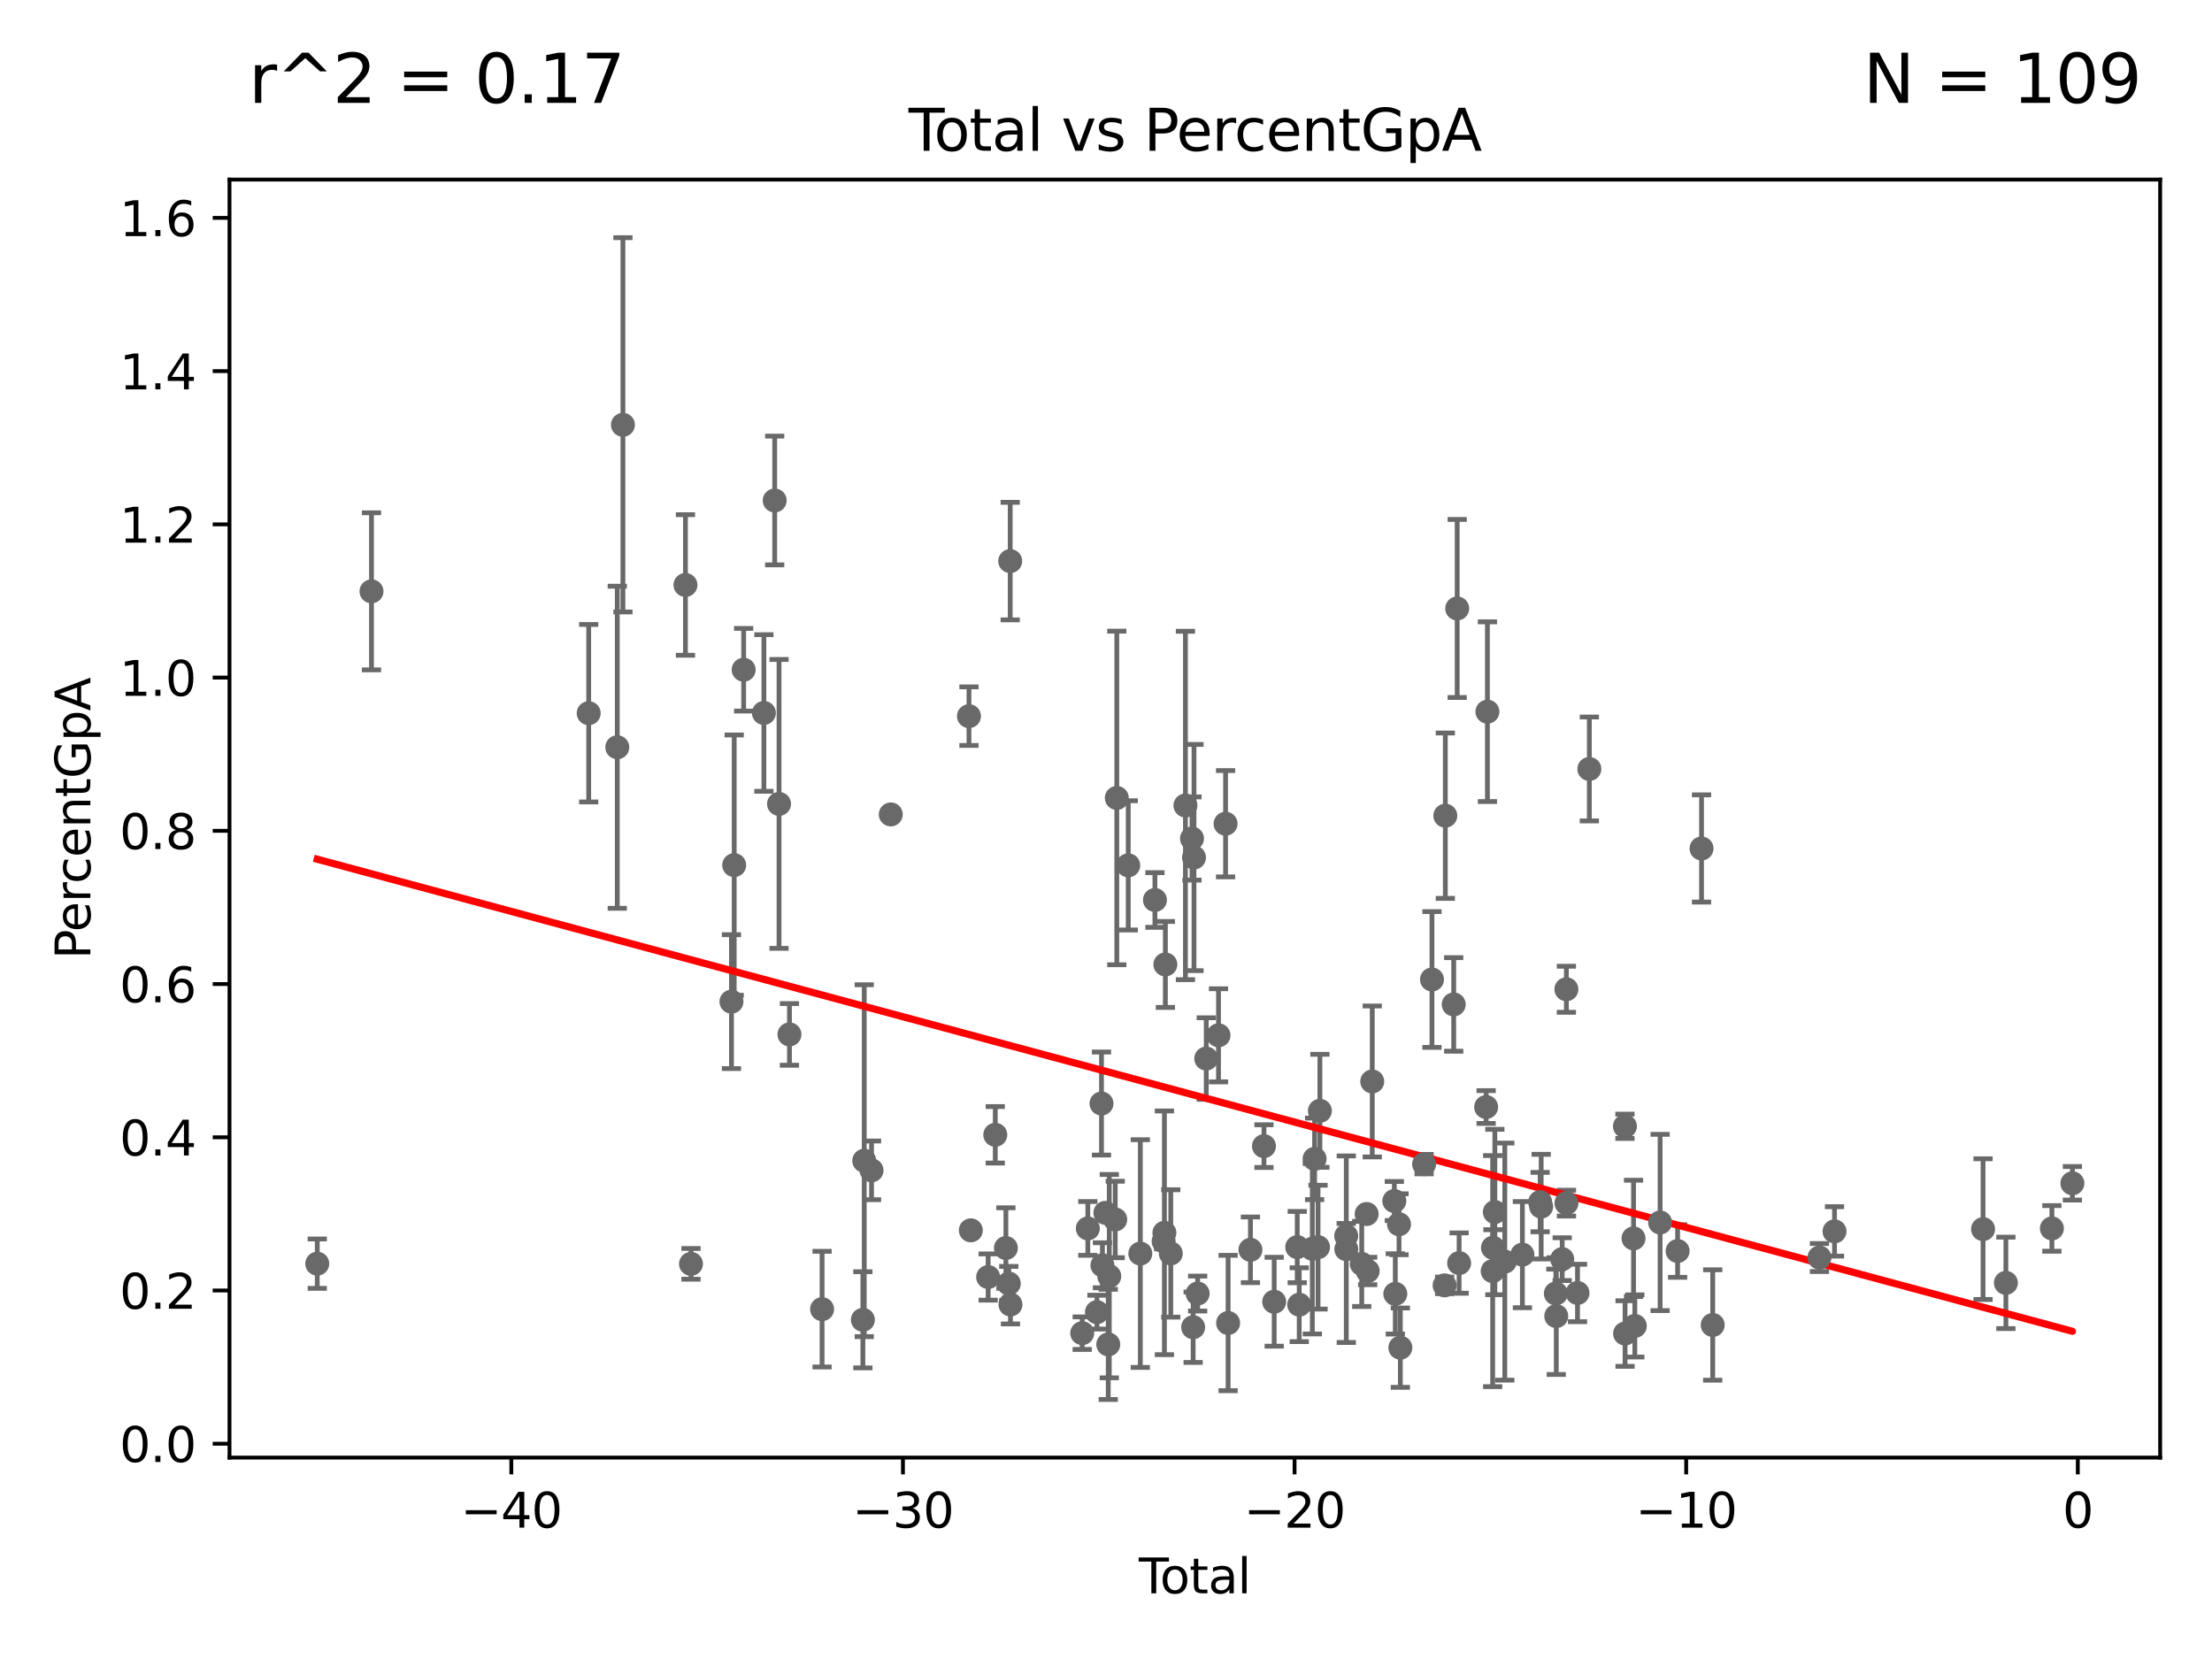 <?xml version="1.0" encoding="utf-8" standalone="no"?>
<!DOCTYPE svg PUBLIC "-//W3C//DTD SVG 1.1//EN"
  "http://www.w3.org/Graphics/SVG/1.1/DTD/svg11.dtd">
<svg xmlns:xlink="http://www.w3.org/1999/xlink" width="460.8pt" height="345.6pt" viewBox="0 0 460.8 345.6" xmlns="http://www.w3.org/2000/svg" version="1.1">
 <defs>
  <style type="text/css">*{stroke-linejoin: round; stroke-linecap: butt}</style>
 </defs>
 <g id="figure_1">
  <g id="patch_1">
   <path d="M 0 345.6 
L 460.8 345.6 
L 460.8 0 
L 0 0 
z
" style="fill: #ffffff"/>
  </g>
  <g id="axes_1">
   <g id="patch_2">
    <path d="M 47.81 303.64 
L 450 303.64 
L 450 37.411 
L 47.81 37.411 
z
" style="fill: #ffffff"/>
   </g>
   <g id="PathCollection_1">
    <defs>
     <path id="md70eceb8d2" d="M 0 1.118 
C 0.297 1.118 0.581 1 0.791 0.791 
C 1 0.581 1.118 0.297 1.118 0 
C 1.118 -0.297 1 -0.581 0.791 -0.791 
C 0.581 -1 0.297 -1.118 0 -1.118 
C -0.297 -1.118 -0.581 -1 -0.791 -0.791 
C -1 -0.581 -1.118 -0.297 -1.118 0 
C -1.118 0.297 -1 0.581 -0.791 0.791 
C -0.581 1 -0.297 1.118 0 1.118 
z
" style="stroke: #696969"/>
    </defs>
    <g clip-path="url(#pcd67972baf)">
     <use xlink:href="#md70eceb8d2" x="66.091" y="263.248" style="fill: #696969; stroke: #696969"/>
     <use xlink:href="#md70eceb8d2" x="248.733" y="178.639" style="fill: #696969; stroke: #696969"/>
     <use xlink:href="#md70eceb8d2" x="249.493" y="269.469" style="fill: #696969; stroke: #696969"/>
     <use xlink:href="#md70eceb8d2" x="251.282" y="220.517" style="fill: #696969; stroke: #696969"/>
     <use xlink:href="#md70eceb8d2" x="253.839" y="215.674" style="fill: #696969; stroke: #696969"/>
     <use xlink:href="#md70eceb8d2" x="255.31" y="171.597" style="fill: #696969; stroke: #696969"/>
     <use xlink:href="#md70eceb8d2" x="255.839" y="275.605" style="fill: #696969; stroke: #696969"/>
     <use xlink:href="#md70eceb8d2" x="260.49" y="260.359" style="fill: #696969; stroke: #696969"/>
     <use xlink:href="#md70eceb8d2" x="263.308" y="238.757" style="fill: #696969; stroke: #696969"/>
     <use xlink:href="#md70eceb8d2" x="265.439" y="271.176" style="fill: #696969; stroke: #696969"/>
     <use xlink:href="#md70eceb8d2" x="270.238" y="259.791" style="fill: #696969; stroke: #696969"/>
     <use xlink:href="#md70eceb8d2" x="270.653" y="271.793" style="fill: #696969; stroke: #696969"/>
     <use xlink:href="#md70eceb8d2" x="273.384" y="260.138" style="fill: #696969; stroke: #696969"/>
     <use xlink:href="#md70eceb8d2" x="273.856" y="241.408" style="fill: #696969; stroke: #696969"/>
     <use xlink:href="#md70eceb8d2" x="274.572" y="259.803" style="fill: #696969; stroke: #696969"/>
     <use xlink:href="#md70eceb8d2" x="274.959" y="231.405" style="fill: #696969; stroke: #696969"/>
     <use xlink:href="#md70eceb8d2" x="280.44" y="257.472" style="fill: #696969; stroke: #696969"/>
     <use xlink:href="#md70eceb8d2" x="283.677" y="263.295" style="fill: #696969; stroke: #696969"/>
     <use xlink:href="#md70eceb8d2" x="248.555" y="276.488" style="fill: #696969; stroke: #696969"/>
     <use xlink:href="#md70eceb8d2" x="284.697" y="252.899" style="fill: #696969; stroke: #696969"/>
     <use xlink:href="#md70eceb8d2" x="248.315" y="174.677" style="fill: #696969; stroke: #696969"/>
     <use xlink:href="#md70eceb8d2" x="243.896" y="261.118" style="fill: #696969; stroke: #696969"/>
     <use xlink:href="#md70eceb8d2" x="210.497" y="271.752" style="fill: #696969; stroke: #696969"/>
     <use xlink:href="#md70eceb8d2" x="225.446" y="277.722" style="fill: #696969; stroke: #696969"/>
     <use xlink:href="#md70eceb8d2" x="226.613" y="255.904" style="fill: #696969; stroke: #696969"/>
     <use xlink:href="#md70eceb8d2" x="228.516" y="273.344" style="fill: #696969; stroke: #696969"/>
     <use xlink:href="#md70eceb8d2" x="229.462" y="229.886" style="fill: #696969; stroke: #696969"/>
     <use xlink:href="#md70eceb8d2" x="229.657" y="263.58" style="fill: #696969; stroke: #696969"/>
     <use xlink:href="#md70eceb8d2" x="230.27" y="252.656" style="fill: #696969; stroke: #696969"/>
     <use xlink:href="#md70eceb8d2" x="230.871" y="280.063" style="fill: #696969; stroke: #696969"/>
     <use xlink:href="#md70eceb8d2" x="231.085" y="265.846" style="fill: #696969; stroke: #696969"/>
     <use xlink:href="#md70eceb8d2" x="232.324" y="254.038" style="fill: #696969; stroke: #696969"/>
     <use xlink:href="#md70eceb8d2" x="232.65" y="166.229" style="fill: #696969; stroke: #696969"/>
     <use xlink:href="#md70eceb8d2" x="235.036" y="180.267" style="fill: #696969; stroke: #696969"/>
     <use xlink:href="#md70eceb8d2" x="237.549" y="261.143" style="fill: #696969; stroke: #696969"/>
     <use xlink:href="#md70eceb8d2" x="240.594" y="187.483" style="fill: #696969; stroke: #696969"/>
     <use xlink:href="#md70eceb8d2" x="242.406" y="258.586" style="fill: #696969; stroke: #696969"/>
     <use xlink:href="#md70eceb8d2" x="242.566" y="256.817" style="fill: #696969; stroke: #696969"/>
     <use xlink:href="#md70eceb8d2" x="242.767" y="200.914" style="fill: #696969; stroke: #696969"/>
     <use xlink:href="#md70eceb8d2" x="246.948" y="167.799" style="fill: #696969; stroke: #696969"/>
     <use xlink:href="#md70eceb8d2" x="284.911" y="264.773" style="fill: #696969; stroke: #696969"/>
     <use xlink:href="#md70eceb8d2" x="285.864" y="225.287" style="fill: #696969; stroke: #696969"/>
     <use xlink:href="#md70eceb8d2" x="290.464" y="250.191" style="fill: #696969; stroke: #696969"/>
     <use xlink:href="#md70eceb8d2" x="326.306" y="206.082" style="fill: #696969; stroke: #696969"/>
     <use xlink:href="#md70eceb8d2" x="326.322" y="250.632" style="fill: #696969; stroke: #696969"/>
     <use xlink:href="#md70eceb8d2" x="328.626" y="269.349" style="fill: #696969; stroke: #696969"/>
     <use xlink:href="#md70eceb8d2" x="331.091" y="160.189" style="fill: #696969; stroke: #696969"/>
     <use xlink:href="#md70eceb8d2" x="338.504" y="234.626" style="fill: #696969; stroke: #696969"/>
     <use xlink:href="#md70eceb8d2" x="338.53" y="277.802" style="fill: #696969; stroke: #696969"/>
     <use xlink:href="#md70eceb8d2" x="340.294" y="257.977" style="fill: #696969; stroke: #696969"/>
     <use xlink:href="#md70eceb8d2" x="340.564" y="276.22" style="fill: #696969; stroke: #696969"/>
     <use xlink:href="#md70eceb8d2" x="345.832" y="254.663" style="fill: #696969; stroke: #696969"/>
     <use xlink:href="#md70eceb8d2" x="349.478" y="260.612" style="fill: #696969; stroke: #696969"/>
     <use xlink:href="#md70eceb8d2" x="354.46" y="176.751" style="fill: #696969; stroke: #696969"/>
     <use xlink:href="#md70eceb8d2" x="356.79" y="276.021" style="fill: #696969; stroke: #696969"/>
     <use xlink:href="#md70eceb8d2" x="379.025" y="261.966" style="fill: #696969; stroke: #696969"/>
     <use xlink:href="#md70eceb8d2" x="382.163" y="256.519" style="fill: #696969; stroke: #696969"/>
     <use xlink:href="#md70eceb8d2" x="413.108" y="256.05" style="fill: #696969; stroke: #696969"/>
     <use xlink:href="#md70eceb8d2" x="417.863" y="267.243" style="fill: #696969; stroke: #696969"/>
     <use xlink:href="#md70eceb8d2" x="427.446" y="255.902" style="fill: #696969; stroke: #696969"/>
     <use xlink:href="#md70eceb8d2" x="325.435" y="262.303" style="fill: #696969; stroke: #696969"/>
     <use xlink:href="#md70eceb8d2" x="324.199" y="274.166" style="fill: #696969; stroke: #696969"/>
     <use xlink:href="#md70eceb8d2" x="324.11" y="269.458" style="fill: #696969; stroke: #696969"/>
     <use xlink:href="#md70eceb8d2" x="321.054" y="251.363" style="fill: #696969; stroke: #696969"/>
     <use xlink:href="#md70eceb8d2" x="290.666" y="269.538" style="fill: #696969; stroke: #696969"/>
     <use xlink:href="#md70eceb8d2" x="291.444" y="255.038" style="fill: #696969; stroke: #696969"/>
     <use xlink:href="#md70eceb8d2" x="291.719" y="280.747" style="fill: #696969; stroke: #696969"/>
     <use xlink:href="#md70eceb8d2" x="296.668" y="242.512" style="fill: #696969; stroke: #696969"/>
     <use xlink:href="#md70eceb8d2" x="298.306" y="204.047" style="fill: #696969; stroke: #696969"/>
     <use xlink:href="#md70eceb8d2" x="300.941" y="267.765" style="fill: #696969; stroke: #696969"/>
     <use xlink:href="#md70eceb8d2" x="301.089" y="169.923" style="fill: #696969; stroke: #696969"/>
     <use xlink:href="#md70eceb8d2" x="302.834" y="209.239" style="fill: #696969; stroke: #696969"/>
     <use xlink:href="#md70eceb8d2" x="210.443" y="116.886" style="fill: #696969; stroke: #696969"/>
     <use xlink:href="#md70eceb8d2" x="303.559" y="126.754" style="fill: #696969; stroke: #696969"/>
     <use xlink:href="#md70eceb8d2" x="309.589" y="230.613" style="fill: #696969; stroke: #696969"/>
     <use xlink:href="#md70eceb8d2" x="309.856" y="148.256" style="fill: #696969; stroke: #696969"/>
     <use xlink:href="#md70eceb8d2" x="310.951" y="264.793" style="fill: #696969; stroke: #696969"/>
     <use xlink:href="#md70eceb8d2" x="311.013" y="259.925" style="fill: #696969; stroke: #696969"/>
     <use xlink:href="#md70eceb8d2" x="311.404" y="252.489" style="fill: #696969; stroke: #696969"/>
     <use xlink:href="#md70eceb8d2" x="313.477" y="262.816" style="fill: #696969; stroke: #696969"/>
     <use xlink:href="#md70eceb8d2" x="317.143" y="261.362" style="fill: #696969; stroke: #696969"/>
     <use xlink:href="#md70eceb8d2" x="320.842" y="250.412" style="fill: #696969; stroke: #696969"/>
     <use xlink:href="#md70eceb8d2" x="303.962" y="263.12" style="fill: #696969; stroke: #696969"/>
     <use xlink:href="#md70eceb8d2" x="210.147" y="267.388" style="fill: #696969; stroke: #696969"/>
     <use xlink:href="#md70eceb8d2" x="280.456" y="260.23" style="fill: #696969; stroke: #696969"/>
     <use xlink:href="#md70eceb8d2" x="207.334" y="236.398" style="fill: #696969; stroke: #696969"/>
     <use xlink:href="#md70eceb8d2" x="185.564" y="169.655" style="fill: #696969; stroke: #696969"/>
     <use xlink:href="#md70eceb8d2" x="181.556" y="243.806" style="fill: #696969; stroke: #696969"/>
     <use xlink:href="#md70eceb8d2" x="180.036" y="241.796" style="fill: #696969; stroke: #696969"/>
     <use xlink:href="#md70eceb8d2" x="179.754" y="274.938" style="fill: #696969; stroke: #696969"/>
     <use xlink:href="#md70eceb8d2" x="171.253" y="272.721" style="fill: #696969; stroke: #696969"/>
     <use xlink:href="#md70eceb8d2" x="164.458" y="215.486" style="fill: #696969; stroke: #696969"/>
     <use xlink:href="#md70eceb8d2" x="162.288" y="167.469" style="fill: #696969; stroke: #696969"/>
     <use xlink:href="#md70eceb8d2" x="161.383" y="104.259" style="fill: #696969; stroke: #696969"/>
     <use xlink:href="#md70eceb8d2" x="159.134" y="148.525" style="fill: #696969; stroke: #696969"/>
     <use xlink:href="#md70eceb8d2" x="154.917" y="139.516" style="fill: #696969; stroke: #696969"/>
     <use xlink:href="#md70eceb8d2" x="209.545" y="259.985" style="fill: #696969; stroke: #696969"/>
     <use xlink:href="#md70eceb8d2" x="152.947" y="180.218" style="fill: #696969; stroke: #696969"/>
     <use xlink:href="#md70eceb8d2" x="152.378" y="208.661" style="fill: #696969; stroke: #696969"/>
     <use xlink:href="#md70eceb8d2" x="143.946" y="263.286" style="fill: #696969; stroke: #696969"/>
     <use xlink:href="#md70eceb8d2" x="142.794" y="121.86" style="fill: #696969; stroke: #696969"/>
     <use xlink:href="#md70eceb8d2" x="129.768" y="88.498" style="fill: #696969; stroke: #696969"/>
     <use xlink:href="#md70eceb8d2" x="128.593" y="155.667" style="fill: #696969; stroke: #696969"/>
     <use xlink:href="#md70eceb8d2" x="122.636" y="148.574" style="fill: #696969; stroke: #696969"/>
     <use xlink:href="#md70eceb8d2" x="77.388" y="123.186" style="fill: #696969; stroke: #696969"/>
     <use xlink:href="#md70eceb8d2" x="201.853" y="149.189" style="fill: #696969; stroke: #696969"/>
     <use xlink:href="#md70eceb8d2" x="202.241" y="256.299" style="fill: #696969; stroke: #696969"/>
     <use xlink:href="#md70eceb8d2" x="431.719" y="246.501" style="fill: #696969; stroke: #696969"/>
     <use xlink:href="#md70eceb8d2" x="205.85" y="266.029" style="fill: #696969; stroke: #696969"/>
    </g>
   </g>
   <g id="matplotlib.axis_1">
    <g id="xtick_1">
     <g id="line2d_1">
      <defs>
       <path id="m1a7f2f8e52" d="M 0 0 
L 0 3.5 
" style="stroke: #000000; stroke-width: 0.8"/>
      </defs>
      <g>
       <use xlink:href="#m1a7f2f8e52" x="106.518" y="303.64" style="stroke: #000000; stroke-width: 0.8"/>
      </g>
     </g>
     <g id="text_1">
      <!-- −40 -->
      <g transform="translate(95.965 318.238)scale(0.1 -0.1)">
       <defs>
        <path id="DejaVuSans-2212" d="M 678 2272 
L 4684 2272 
L 4684 1741 
L 678 1741 
L 678 2272 
z
" transform="scale(0.016)"/>
        <path id="DejaVuSans-34" d="M 2419 4116 
L 825 1625 
L 2419 1625 
L 2419 4116 
z
M 2253 4666 
L 3047 4666 
L 3047 1625 
L 3713 1625 
L 3713 1100 
L 3047 1100 
L 3047 0 
L 2419 0 
L 2419 1100 
L 313 1100 
L 313 1709 
L 2253 4666 
z
" transform="scale(0.016)"/>
        <path id="DejaVuSans-30" d="M 2034 4250 
Q 1547 4250 1301 3770 
Q 1056 3291 1056 2328 
Q 1056 1369 1301 889 
Q 1547 409 2034 409 
Q 2525 409 2770 889 
Q 3016 1369 3016 2328 
Q 3016 3291 2770 3770 
Q 2525 4250 2034 4250 
z
M 2034 4750 
Q 2819 4750 3233 4129 
Q 3647 3509 3647 2328 
Q 3647 1150 3233 529 
Q 2819 -91 2034 -91 
Q 1250 -91 836 529 
Q 422 1150 422 2328 
Q 422 3509 836 4129 
Q 1250 4750 2034 4750 
z
" transform="scale(0.016)"/>
       </defs>
       <use xlink:href="#DejaVuSans-2212"/>
       <use xlink:href="#DejaVuSans-34" x="83.789"/>
       <use xlink:href="#DejaVuSans-30" x="147.412"/>
      </g>
     </g>
    </g>
    <g id="xtick_2">
     <g id="line2d_2">
      <g>
       <use xlink:href="#m1a7f2f8e52" x="188.099" y="303.64" style="stroke: #000000; stroke-width: 0.8"/>
      </g>
     </g>
     <g id="text_2">
      <!-- −30 -->
      <g transform="translate(177.547 318.238)scale(0.1 -0.1)">
       <defs>
        <path id="DejaVuSans-33" d="M 2597 2516 
Q 3050 2419 3304 2112 
Q 3559 1806 3559 1356 
Q 3559 666 3084 287 
Q 2609 -91 1734 -91 
Q 1441 -91 1130 -33 
Q 819 25 488 141 
L 488 750 
Q 750 597 1062 519 
Q 1375 441 1716 441 
Q 2309 441 2620 675 
Q 2931 909 2931 1356 
Q 2931 1769 2642 2001 
Q 2353 2234 1838 2234 
L 1294 2234 
L 1294 2753 
L 1863 2753 
Q 2328 2753 2575 2939 
Q 2822 3125 2822 3475 
Q 2822 3834 2567 4026 
Q 2313 4219 1838 4219 
Q 1578 4219 1281 4162 
Q 984 4106 628 3988 
L 628 4550 
Q 988 4650 1302 4700 
Q 1616 4750 1894 4750 
Q 2613 4750 3031 4423 
Q 3450 4097 3450 3541 
Q 3450 3153 3228 2886 
Q 3006 2619 2597 2516 
z
" transform="scale(0.016)"/>
       </defs>
       <use xlink:href="#DejaVuSans-2212"/>
       <use xlink:href="#DejaVuSans-33" x="83.789"/>
       <use xlink:href="#DejaVuSans-30" x="147.412"/>
      </g>
     </g>
    </g>
    <g id="xtick_3">
     <g id="line2d_3">
      <g>
       <use xlink:href="#m1a7f2f8e52" x="269.681" y="303.64" style="stroke: #000000; stroke-width: 0.8"/>
      </g>
     </g>
     <g id="text_3">
      <!-- −20 -->
      <g transform="translate(259.129 318.238)scale(0.1 -0.1)">
       <defs>
        <path id="DejaVuSans-32" d="M 1228 531 
L 3431 531 
L 3431 0 
L 469 0 
L 469 531 
Q 828 903 1448 1529 
Q 2069 2156 2228 2338 
Q 2531 2678 2651 2914 
Q 2772 3150 2772 3378 
Q 2772 3750 2511 3984 
Q 2250 4219 1831 4219 
Q 1534 4219 1204 4116 
Q 875 4013 500 3803 
L 500 4441 
Q 881 4594 1212 4672 
Q 1544 4750 1819 4750 
Q 2544 4750 2975 4387 
Q 3406 4025 3406 3419 
Q 3406 3131 3298 2873 
Q 3191 2616 2906 2266 
Q 2828 2175 2409 1742 
Q 1991 1309 1228 531 
z
" transform="scale(0.016)"/>
       </defs>
       <use xlink:href="#DejaVuSans-2212"/>
       <use xlink:href="#DejaVuSans-32" x="83.789"/>
       <use xlink:href="#DejaVuSans-30" x="147.412"/>
      </g>
     </g>
    </g>
    <g id="xtick_4">
     <g id="line2d_4">
      <g>
       <use xlink:href="#m1a7f2f8e52" x="351.263" y="303.64" style="stroke: #000000; stroke-width: 0.8"/>
      </g>
     </g>
     <g id="text_4">
      <!-- −10 -->
      <g transform="translate(340.71 318.238)scale(0.1 -0.1)">
       <defs>
        <path id="DejaVuSans-31" d="M 794 531 
L 1825 531 
L 1825 4091 
L 703 3866 
L 703 4441 
L 1819 4666 
L 2450 4666 
L 2450 531 
L 3481 531 
L 3481 0 
L 794 0 
L 794 531 
z
" transform="scale(0.016)"/>
       </defs>
       <use xlink:href="#DejaVuSans-2212"/>
       <use xlink:href="#DejaVuSans-31" x="83.789"/>
       <use xlink:href="#DejaVuSans-30" x="147.412"/>
      </g>
     </g>
    </g>
    <g id="xtick_5">
     <g id="line2d_5">
      <g>
       <use xlink:href="#m1a7f2f8e52" x="432.844" y="303.64" style="stroke: #000000; stroke-width: 0.8"/>
      </g>
     </g>
     <g id="text_5">
      <!-- 0 -->
      <g transform="translate(429.663 318.238)scale(0.1 -0.1)">
       <use xlink:href="#DejaVuSans-30"/>
      </g>
     </g>
    </g>
    <g id="text_6">
     <!-- Total -->
     <g transform="translate(237.228 331.917)scale(0.1 -0.1)">
      <defs>
       <path id="DejaVuSans-54" d="M -19 4666 
L 3928 4666 
L 3928 4134 
L 2272 4134 
L 2272 0 
L 1638 0 
L 1638 4134 
L -19 4134 
L -19 4666 
z
" transform="scale(0.016)"/>
       <path id="DejaVuSans-6f" d="M 1959 3097 
Q 1497 3097 1228 2736 
Q 959 2375 959 1747 
Q 959 1119 1226 758 
Q 1494 397 1959 397 
Q 2419 397 2687 759 
Q 2956 1122 2956 1747 
Q 2956 2369 2687 2733 
Q 2419 3097 1959 3097 
z
M 1959 3584 
Q 2709 3584 3137 3096 
Q 3566 2609 3566 1747 
Q 3566 888 3137 398 
Q 2709 -91 1959 -91 
Q 1206 -91 779 398 
Q 353 888 353 1747 
Q 353 2609 779 3096 
Q 1206 3584 1959 3584 
z
" transform="scale(0.016)"/>
       <path id="DejaVuSans-74" d="M 1172 4494 
L 1172 3500 
L 2356 3500 
L 2356 3053 
L 1172 3053 
L 1172 1153 
Q 1172 725 1289 603 
Q 1406 481 1766 481 
L 2356 481 
L 2356 0 
L 1766 0 
Q 1100 0 847 248 
Q 594 497 594 1153 
L 594 3053 
L 172 3053 
L 172 3500 
L 594 3500 
L 594 4494 
L 1172 4494 
z
" transform="scale(0.016)"/>
       <path id="DejaVuSans-61" d="M 2194 1759 
Q 1497 1759 1228 1600 
Q 959 1441 959 1056 
Q 959 750 1161 570 
Q 1363 391 1709 391 
Q 2188 391 2477 730 
Q 2766 1069 2766 1631 
L 2766 1759 
L 2194 1759 
z
M 3341 1997 
L 3341 0 
L 2766 0 
L 2766 531 
Q 2569 213 2275 61 
Q 1981 -91 1556 -91 
Q 1019 -91 701 211 
Q 384 513 384 1019 
Q 384 1609 779 1909 
Q 1175 2209 1959 2209 
L 2766 2209 
L 2766 2266 
Q 2766 2663 2505 2880 
Q 2244 3097 1772 3097 
Q 1472 3097 1187 3025 
Q 903 2953 641 2809 
L 641 3341 
Q 956 3463 1253 3523 
Q 1550 3584 1831 3584 
Q 2591 3584 2966 3190 
Q 3341 2797 3341 1997 
z
" transform="scale(0.016)"/>
       <path id="DejaVuSans-6c" d="M 603 4863 
L 1178 4863 
L 1178 0 
L 603 0 
L 603 4863 
z
" transform="scale(0.016)"/>
      </defs>
      <use xlink:href="#DejaVuSans-54"/>
      <use xlink:href="#DejaVuSans-6f" x="44.084"/>
      <use xlink:href="#DejaVuSans-74" x="105.266"/>
      <use xlink:href="#DejaVuSans-61" x="144.475"/>
      <use xlink:href="#DejaVuSans-6c" x="205.754"/>
     </g>
    </g>
   </g>
   <g id="matplotlib.axis_2">
    <g id="ytick_1">
     <g id="line2d_6">
      <defs>
       <path id="m5361b1b953" d="M 0 0 
L -3.5 0 
" style="stroke: #000000; stroke-width: 0.8"/>
      </defs>
      <g>
       <use xlink:href="#m5361b1b953" x="47.81" y="300.757" style="stroke: #000000; stroke-width: 0.8"/>
      </g>
     </g>
     <g id="text_7">
      <!-- 0.0 -->
      <g transform="translate(24.907 304.557)scale(0.1 -0.1)">
       <defs>
        <path id="DejaVuSans-2e" d="M 684 794 
L 1344 794 
L 1344 0 
L 684 0 
L 684 794 
z
" transform="scale(0.016)"/>
       </defs>
       <use xlink:href="#DejaVuSans-30"/>
       <use xlink:href="#DejaVuSans-2e" x="63.623"/>
       <use xlink:href="#DejaVuSans-30" x="95.41"/>
      </g>
     </g>
    </g>
    <g id="ytick_2">
     <g id="line2d_7">
      <g>
       <use xlink:href="#m5361b1b953" x="47.81" y="268.836" style="stroke: #000000; stroke-width: 0.8"/>
      </g>
     </g>
     <g id="text_8">
      <!-- 0.2 -->
      <g transform="translate(24.907 272.636)scale(0.1 -0.1)">
       <use xlink:href="#DejaVuSans-30"/>
       <use xlink:href="#DejaVuSans-2e" x="63.623"/>
       <use xlink:href="#DejaVuSans-32" x="95.41"/>
      </g>
     </g>
    </g>
    <g id="ytick_3">
     <g id="line2d_8">
      <g>
       <use xlink:href="#m5361b1b953" x="47.81" y="236.916" style="stroke: #000000; stroke-width: 0.8"/>
      </g>
     </g>
     <g id="text_9">
      <!-- 0.4 -->
      <g transform="translate(24.907 240.715)scale(0.1 -0.1)">
       <use xlink:href="#DejaVuSans-30"/>
       <use xlink:href="#DejaVuSans-2e" x="63.623"/>
       <use xlink:href="#DejaVuSans-34" x="95.41"/>
      </g>
     </g>
    </g>
    <g id="ytick_4">
     <g id="line2d_9">
      <g>
       <use xlink:href="#m5361b1b953" x="47.81" y="204.995" style="stroke: #000000; stroke-width: 0.8"/>
      </g>
     </g>
     <g id="text_10">
      <!-- 0.6 -->
      <g transform="translate(24.907 208.794)scale(0.1 -0.1)">
       <defs>
        <path id="DejaVuSans-36" d="M 2113 2584 
Q 1688 2584 1439 2293 
Q 1191 2003 1191 1497 
Q 1191 994 1439 701 
Q 1688 409 2113 409 
Q 2538 409 2786 701 
Q 3034 994 3034 1497 
Q 3034 2003 2786 2293 
Q 2538 2584 2113 2584 
z
M 3366 4563 
L 3366 3988 
Q 3128 4100 2886 4159 
Q 2644 4219 2406 4219 
Q 1781 4219 1451 3797 
Q 1122 3375 1075 2522 
Q 1259 2794 1537 2939 
Q 1816 3084 2150 3084 
Q 2853 3084 3261 2657 
Q 3669 2231 3669 1497 
Q 3669 778 3244 343 
Q 2819 -91 2113 -91 
Q 1303 -91 875 529 
Q 447 1150 447 2328 
Q 447 3434 972 4092 
Q 1497 4750 2381 4750 
Q 2619 4750 2861 4703 
Q 3103 4656 3366 4563 
z
" transform="scale(0.016)"/>
       </defs>
       <use xlink:href="#DejaVuSans-30"/>
       <use xlink:href="#DejaVuSans-2e" x="63.623"/>
       <use xlink:href="#DejaVuSans-36" x="95.41"/>
      </g>
     </g>
    </g>
    <g id="ytick_5">
     <g id="line2d_10">
      <g>
       <use xlink:href="#m5361b1b953" x="47.81" y="173.074" style="stroke: #000000; stroke-width: 0.8"/>
      </g>
     </g>
     <g id="text_11">
      <!-- 0.8 -->
      <g transform="translate(24.907 176.873)scale(0.1 -0.1)">
       <defs>
        <path id="DejaVuSans-38" d="M 2034 2216 
Q 1584 2216 1326 1975 
Q 1069 1734 1069 1313 
Q 1069 891 1326 650 
Q 1584 409 2034 409 
Q 2484 409 2743 651 
Q 3003 894 3003 1313 
Q 3003 1734 2745 1975 
Q 2488 2216 2034 2216 
z
M 1403 2484 
Q 997 2584 770 2862 
Q 544 3141 544 3541 
Q 544 4100 942 4425 
Q 1341 4750 2034 4750 
Q 2731 4750 3128 4425 
Q 3525 4100 3525 3541 
Q 3525 3141 3298 2862 
Q 3072 2584 2669 2484 
Q 3125 2378 3379 2068 
Q 3634 1759 3634 1313 
Q 3634 634 3220 271 
Q 2806 -91 2034 -91 
Q 1263 -91 848 271 
Q 434 634 434 1313 
Q 434 1759 690 2068 
Q 947 2378 1403 2484 
z
M 1172 3481 
Q 1172 3119 1398 2916 
Q 1625 2713 2034 2713 
Q 2441 2713 2670 2916 
Q 2900 3119 2900 3481 
Q 2900 3844 2670 4047 
Q 2441 4250 2034 4250 
Q 1625 4250 1398 4047 
Q 1172 3844 1172 3481 
z
" transform="scale(0.016)"/>
       </defs>
       <use xlink:href="#DejaVuSans-30"/>
       <use xlink:href="#DejaVuSans-2e" x="63.623"/>
       <use xlink:href="#DejaVuSans-38" x="95.41"/>
      </g>
     </g>
    </g>
    <g id="ytick_6">
     <g id="line2d_11">
      <g>
       <use xlink:href="#m5361b1b953" x="47.81" y="141.153" style="stroke: #000000; stroke-width: 0.8"/>
      </g>
     </g>
     <g id="text_12">
      <!-- 1.0 -->
      <g transform="translate(24.907 144.952)scale(0.1 -0.1)">
       <use xlink:href="#DejaVuSans-31"/>
       <use xlink:href="#DejaVuSans-2e" x="63.623"/>
       <use xlink:href="#DejaVuSans-30" x="95.41"/>
      </g>
     </g>
    </g>
    <g id="ytick_7">
     <g id="line2d_12">
      <g>
       <use xlink:href="#m5361b1b953" x="47.81" y="109.232" style="stroke: #000000; stroke-width: 0.8"/>
      </g>
     </g>
     <g id="text_13">
      <!-- 1.2 -->
      <g transform="translate(24.907 113.031)scale(0.1 -0.1)">
       <use xlink:href="#DejaVuSans-31"/>
       <use xlink:href="#DejaVuSans-2e" x="63.623"/>
       <use xlink:href="#DejaVuSans-32" x="95.41"/>
      </g>
     </g>
    </g>
    <g id="ytick_8">
     <g id="line2d_13">
      <g>
       <use xlink:href="#m5361b1b953" x="47.81" y="77.311" style="stroke: #000000; stroke-width: 0.8"/>
      </g>
     </g>
     <g id="text_14">
      <!-- 1.4 -->
      <g transform="translate(24.907 81.11)scale(0.1 -0.1)">
       <use xlink:href="#DejaVuSans-31"/>
       <use xlink:href="#DejaVuSans-2e" x="63.623"/>
       <use xlink:href="#DejaVuSans-34" x="95.41"/>
      </g>
     </g>
    </g>
    <g id="ytick_9">
     <g id="line2d_14">
      <g>
       <use xlink:href="#m5361b1b953" x="47.81" y="45.39" style="stroke: #000000; stroke-width: 0.8"/>
      </g>
     </g>
     <g id="text_15">
      <!-- 1.6 -->
      <g transform="translate(24.907 49.189)scale(0.1 -0.1)">
       <use xlink:href="#DejaVuSans-31"/>
       <use xlink:href="#DejaVuSans-2e" x="63.623"/>
       <use xlink:href="#DejaVuSans-36" x="95.41"/>
      </g>
     </g>
    </g>
    <g id="text_16">
     <!-- PercentGpA -->
     <g transform="translate(18.827 199.802)rotate(-90)scale(0.1 -0.1)">
      <defs>
       <path id="DejaVuSans-50" d="M 1259 4147 
L 1259 2394 
L 2053 2394 
Q 2494 2394 2734 2622 
Q 2975 2850 2975 3272 
Q 2975 3691 2734 3919 
Q 2494 4147 2053 4147 
L 1259 4147 
z
M 628 4666 
L 2053 4666 
Q 2838 4666 3239 4311 
Q 3641 3956 3641 3272 
Q 3641 2581 3239 2228 
Q 2838 1875 2053 1875 
L 1259 1875 
L 1259 0 
L 628 0 
L 628 4666 
z
" transform="scale(0.016)"/>
       <path id="DejaVuSans-65" d="M 3597 1894 
L 3597 1613 
L 953 1613 
Q 991 1019 1311 708 
Q 1631 397 2203 397 
Q 2534 397 2845 478 
Q 3156 559 3463 722 
L 3463 178 
Q 3153 47 2828 -22 
Q 2503 -91 2169 -91 
Q 1331 -91 842 396 
Q 353 884 353 1716 
Q 353 2575 817 3079 
Q 1281 3584 2069 3584 
Q 2775 3584 3186 3129 
Q 3597 2675 3597 1894 
z
M 3022 2063 
Q 3016 2534 2758 2815 
Q 2500 3097 2075 3097 
Q 1594 3097 1305 2825 
Q 1016 2553 972 2059 
L 3022 2063 
z
" transform="scale(0.016)"/>
       <path id="DejaVuSans-72" d="M 2631 2963 
Q 2534 3019 2420 3045 
Q 2306 3072 2169 3072 
Q 1681 3072 1420 2755 
Q 1159 2438 1159 1844 
L 1159 0 
L 581 0 
L 581 3500 
L 1159 3500 
L 1159 2956 
Q 1341 3275 1631 3429 
Q 1922 3584 2338 3584 
Q 2397 3584 2469 3576 
Q 2541 3569 2628 3553 
L 2631 2963 
z
" transform="scale(0.016)"/>
       <path id="DejaVuSans-63" d="M 3122 3366 
L 3122 2828 
Q 2878 2963 2633 3030 
Q 2388 3097 2138 3097 
Q 1578 3097 1268 2742 
Q 959 2388 959 1747 
Q 959 1106 1268 751 
Q 1578 397 2138 397 
Q 2388 397 2633 464 
Q 2878 531 3122 666 
L 3122 134 
Q 2881 22 2623 -34 
Q 2366 -91 2075 -91 
Q 1284 -91 818 406 
Q 353 903 353 1747 
Q 353 2603 823 3093 
Q 1294 3584 2113 3584 
Q 2378 3584 2631 3529 
Q 2884 3475 3122 3366 
z
" transform="scale(0.016)"/>
       <path id="DejaVuSans-6e" d="M 3513 2113 
L 3513 0 
L 2938 0 
L 2938 2094 
Q 2938 2591 2744 2837 
Q 2550 3084 2163 3084 
Q 1697 3084 1428 2787 
Q 1159 2491 1159 1978 
L 1159 0 
L 581 0 
L 581 3500 
L 1159 3500 
L 1159 2956 
Q 1366 3272 1645 3428 
Q 1925 3584 2291 3584 
Q 2894 3584 3203 3211 
Q 3513 2838 3513 2113 
z
" transform="scale(0.016)"/>
       <path id="DejaVuSans-47" d="M 3809 666 
L 3809 1919 
L 2778 1919 
L 2778 2438 
L 4434 2438 
L 4434 434 
Q 4069 175 3628 42 
Q 3188 -91 2688 -91 
Q 1594 -91 976 548 
Q 359 1188 359 2328 
Q 359 3472 976 4111 
Q 1594 4750 2688 4750 
Q 3144 4750 3555 4637 
Q 3966 4525 4313 4306 
L 4313 3634 
Q 3963 3931 3569 4081 
Q 3175 4231 2741 4231 
Q 1884 4231 1454 3753 
Q 1025 3275 1025 2328 
Q 1025 1384 1454 906 
Q 1884 428 2741 428 
Q 3075 428 3337 486 
Q 3600 544 3809 666 
z
" transform="scale(0.016)"/>
       <path id="DejaVuSans-70" d="M 1159 525 
L 1159 -1331 
L 581 -1331 
L 581 3500 
L 1159 3500 
L 1159 2969 
Q 1341 3281 1617 3432 
Q 1894 3584 2278 3584 
Q 2916 3584 3314 3078 
Q 3713 2572 3713 1747 
Q 3713 922 3314 415 
Q 2916 -91 2278 -91 
Q 1894 -91 1617 61 
Q 1341 213 1159 525 
z
M 3116 1747 
Q 3116 2381 2855 2742 
Q 2594 3103 2138 3103 
Q 1681 3103 1420 2742 
Q 1159 2381 1159 1747 
Q 1159 1113 1420 752 
Q 1681 391 2138 391 
Q 2594 391 2855 752 
Q 3116 1113 3116 1747 
z
" transform="scale(0.016)"/>
       <path id="DejaVuSans-41" d="M 2188 4044 
L 1331 1722 
L 3047 1722 
L 2188 4044 
z
M 1831 4666 
L 2547 4666 
L 4325 0 
L 3669 0 
L 3244 1197 
L 1141 1197 
L 716 0 
L 50 0 
L 1831 4666 
z
" transform="scale(0.016)"/>
      </defs>
      <use xlink:href="#DejaVuSans-50"/>
      <use xlink:href="#DejaVuSans-65" x="56.678"/>
      <use xlink:href="#DejaVuSans-72" x="118.201"/>
      <use xlink:href="#DejaVuSans-63" x="157.064"/>
      <use xlink:href="#DejaVuSans-65" x="212.045"/>
      <use xlink:href="#DejaVuSans-6e" x="273.568"/>
      <use xlink:href="#DejaVuSans-74" x="336.947"/>
      <use xlink:href="#DejaVuSans-47" x="376.156"/>
      <use xlink:href="#DejaVuSans-70" x="453.646"/>
      <use xlink:href="#DejaVuSans-41" x="517.123"/>
     </g>
    </g>
   </g>
   <g id="LineCollection_1">
    <path d="M 66.091 268.391 
L 66.091 258.105 
" clip-path="url(#pcd67972baf)" style="fill: none; stroke: #696969"/>
    <path d="M 248.733 202.201 
L 248.733 155.077 
" clip-path="url(#pcd67972baf)" style="fill: none; stroke: #696969"/>
    <path d="M 249.493 273.105 
L 249.493 265.834 
" clip-path="url(#pcd67972baf)" style="fill: none; stroke: #696969"/>
    <path d="M 251.282 229.009 
L 251.282 212.025 
" clip-path="url(#pcd67972baf)" style="fill: none; stroke: #696969"/>
    <path d="M 253.839 225.373 
L 253.839 205.976 
" clip-path="url(#pcd67972baf)" style="fill: none; stroke: #696969"/>
    <path d="M 255.31 182.669 
L 255.31 160.526 
" clip-path="url(#pcd67972baf)" style="fill: none; stroke: #696969"/>
    <path d="M 255.839 289.703 
L 255.839 261.506 
" clip-path="url(#pcd67972baf)" style="fill: none; stroke: #696969"/>
    <path d="M 260.49 267.195 
L 260.49 253.523 
" clip-path="url(#pcd67972baf)" style="fill: none; stroke: #696969"/>
    <path d="M 263.308 243.205 
L 263.308 234.309 
" clip-path="url(#pcd67972baf)" style="fill: none; stroke: #696969"/>
    <path d="M 265.439 280.433 
L 265.439 261.919 
" clip-path="url(#pcd67972baf)" style="fill: none; stroke: #696969"/>
    <path d="M 270.238 267.215 
L 270.238 252.368 
" clip-path="url(#pcd67972baf)" style="fill: none; stroke: #696969"/>
    <path d="M 270.653 279.488 
L 270.653 264.099 
" clip-path="url(#pcd67972baf)" style="fill: none; stroke: #696969"/>
    <path d="M 273.384 277.887 
L 273.384 242.388 
" clip-path="url(#pcd67972baf)" style="fill: none; stroke: #696969"/>
    <path d="M 273.856 249.9 
L 273.856 232.917 
" clip-path="url(#pcd67972baf)" style="fill: none; stroke: #696969"/>
    <path d="M 274.572 272.7 
L 274.572 246.907 
" clip-path="url(#pcd67972baf)" style="fill: none; stroke: #696969"/>
    <path d="M 274.959 243.177 
L 274.959 219.633 
" clip-path="url(#pcd67972baf)" style="fill: none; stroke: #696969"/>
    <path d="M 280.44 260.066 
L 280.44 254.878 
" clip-path="url(#pcd67972baf)" style="fill: none; stroke: #696969"/>
    <path d="M 283.677 272.167 
L 283.677 254.422 
" clip-path="url(#pcd67972baf)" style="fill: none; stroke: #696969"/>
    <path d="M 248.555 283.826 
L 248.555 269.15 
" clip-path="url(#pcd67972baf)" style="fill: none; stroke: #696969"/>
    <path d="M 284.697 253.46 
L 284.697 252.338 
" clip-path="url(#pcd67972baf)" style="fill: none; stroke: #696969"/>
    <path d="M 248.315 183.342 
L 248.315 166.011 
" clip-path="url(#pcd67972baf)" style="fill: none; stroke: #696969"/>
    <path d="M 243.896 274.387 
L 243.896 247.849 
" clip-path="url(#pcd67972baf)" style="fill: none; stroke: #696969"/>
    <path d="M 210.497 275.796 
L 210.497 267.708 
" clip-path="url(#pcd67972baf)" style="fill: none; stroke: #696969"/>
    <path d="M 225.446 281.111 
L 225.446 274.334 
" clip-path="url(#pcd67972baf)" style="fill: none; stroke: #696969"/>
    <path d="M 226.613 261.507 
L 226.613 250.3 
" clip-path="url(#pcd67972baf)" style="fill: none; stroke: #696969"/>
    <path d="M 228.516 276.866 
L 228.516 269.821 
" clip-path="url(#pcd67972baf)" style="fill: none; stroke: #696969"/>
    <path d="M 229.462 240.615 
L 229.462 219.157 
" clip-path="url(#pcd67972baf)" style="fill: none; stroke: #696969"/>
    <path d="M 229.657 268.272 
L 229.657 258.889 
" clip-path="url(#pcd67972baf)" style="fill: none; stroke: #696969"/>
    <path d="M 230.27 253.403 
L 230.27 251.909 
" clip-path="url(#pcd67972baf)" style="fill: none; stroke: #696969"/>
    <path d="M 230.871 291.539 
L 230.871 268.587 
" clip-path="url(#pcd67972baf)" style="fill: none; stroke: #696969"/>
    <path d="M 231.085 287.025 
L 231.085 244.667 
" clip-path="url(#pcd67972baf)" style="fill: none; stroke: #696969"/>
    <path d="M 232.324 262.004 
L 232.324 246.072 
" clip-path="url(#pcd67972baf)" style="fill: none; stroke: #696969"/>
    <path d="M 232.65 200.976 
L 232.65 131.483 
" clip-path="url(#pcd67972baf)" style="fill: none; stroke: #696969"/>
    <path d="M 235.036 193.732 
L 235.036 166.802 
" clip-path="url(#pcd67972baf)" style="fill: none; stroke: #696969"/>
    <path d="M 237.549 284.86 
L 237.549 237.426 
" clip-path="url(#pcd67972baf)" style="fill: none; stroke: #696969"/>
    <path d="M 240.594 193.179 
L 240.594 181.787 
" clip-path="url(#pcd67972baf)" style="fill: none; stroke: #696969"/>
    <path d="M 242.406 260.167 
L 242.406 257.006 
" clip-path="url(#pcd67972baf)" style="fill: none; stroke: #696969"/>
    <path d="M 242.566 282.202 
L 242.566 231.433 
" clip-path="url(#pcd67972baf)" style="fill: none; stroke: #696969"/>
    <path d="M 242.767 209.866 
L 242.767 191.961 
" clip-path="url(#pcd67972baf)" style="fill: none; stroke: #696969"/>
    <path d="M 246.948 204.089 
L 246.948 131.508 
" clip-path="url(#pcd67972baf)" style="fill: none; stroke: #696969"/>
    <path d="M 284.911 267.63 
L 284.911 261.916 
" clip-path="url(#pcd67972baf)" style="fill: none; stroke: #696969"/>
    <path d="M 285.864 241.011 
L 285.864 209.562 
" clip-path="url(#pcd67972baf)" style="fill: none; stroke: #696969"/>
    <path d="M 290.464 254.263 
L 290.464 246.119 
" clip-path="url(#pcd67972baf)" style="fill: none; stroke: #696969"/>
    <path d="M 326.306 210.883 
L 326.306 201.281 
" clip-path="url(#pcd67972baf)" style="fill: none; stroke: #696969"/>
    <path d="M 326.322 253.325 
L 326.322 247.938 
" clip-path="url(#pcd67972baf)" style="fill: none; stroke: #696969"/>
    <path d="M 328.626 275.33 
L 328.626 263.368 
" clip-path="url(#pcd67972baf)" style="fill: none; stroke: #696969"/>
    <path d="M 331.091 171.01 
L 331.091 149.368 
" clip-path="url(#pcd67972baf)" style="fill: none; stroke: #696969"/>
    <path d="M 338.504 237.165 
L 338.504 232.087 
" clip-path="url(#pcd67972baf)" style="fill: none; stroke: #696969"/>
    <path d="M 338.53 284.631 
L 338.53 270.973 
" clip-path="url(#pcd67972baf)" style="fill: none; stroke: #696969"/>
    <path d="M 340.294 270.091 
L 340.294 245.863 
" clip-path="url(#pcd67972baf)" style="fill: none; stroke: #696969"/>
    <path d="M 340.564 282.692 
L 340.564 269.748 
" clip-path="url(#pcd67972baf)" style="fill: none; stroke: #696969"/>
    <path d="M 345.832 273.017 
L 345.832 236.308 
" clip-path="url(#pcd67972baf)" style="fill: none; stroke: #696969"/>
    <path d="M 349.478 266.094 
L 349.478 255.13 
" clip-path="url(#pcd67972baf)" style="fill: none; stroke: #696969"/>
    <path d="M 354.46 187.921 
L 354.46 165.58 
" clip-path="url(#pcd67972baf)" style="fill: none; stroke: #696969"/>
    <path d="M 356.79 287.524 
L 356.79 264.518 
" clip-path="url(#pcd67972baf)" style="fill: none; stroke: #696969"/>
    <path d="M 379.025 264.881 
L 379.025 259.051 
" clip-path="url(#pcd67972baf)" style="fill: none; stroke: #696969"/>
    <path d="M 382.163 261.664 
L 382.163 251.374 
" clip-path="url(#pcd67972baf)" style="fill: none; stroke: #696969"/>
    <path d="M 413.108 270.706 
L 413.108 241.394 
" clip-path="url(#pcd67972baf)" style="fill: none; stroke: #696969"/>
    <path d="M 417.863 276.766 
L 417.863 257.72 
" clip-path="url(#pcd67972baf)" style="fill: none; stroke: #696969"/>
    <path d="M 427.446 260.653 
L 427.446 251.151 
" clip-path="url(#pcd67972baf)" style="fill: none; stroke: #696969"/>
    <path d="M 325.435 266.76 
L 325.435 257.847 
" clip-path="url(#pcd67972baf)" style="fill: none; stroke: #696969"/>
    <path d="M 324.199 286.327 
L 324.199 262.005 
" clip-path="url(#pcd67972baf)" style="fill: none; stroke: #696969"/>
    <path d="M 324.11 274.539 
L 324.11 264.378 
" clip-path="url(#pcd67972baf)" style="fill: none; stroke: #696969"/>
    <path d="M 321.054 262.265 
L 321.054 240.462 
" clip-path="url(#pcd67972baf)" style="fill: none; stroke: #696969"/>
    <path d="M 290.666 277.905 
L 290.666 261.171 
" clip-path="url(#pcd67972baf)" style="fill: none; stroke: #696969"/>
    <path d="M 291.444 261.384 
L 291.444 248.692 
" clip-path="url(#pcd67972baf)" style="fill: none; stroke: #696969"/>
    <path d="M 291.719 289.01 
L 291.719 272.484 
" clip-path="url(#pcd67972baf)" style="fill: none; stroke: #696969"/>
    <path d="M 296.668 244.537 
L 296.668 240.487 
" clip-path="url(#pcd67972baf)" style="fill: none; stroke: #696969"/>
    <path d="M 298.306 218.189 
L 298.306 189.905 
" clip-path="url(#pcd67972baf)" style="fill: none; stroke: #696969"/>
    <path d="M 300.941 269.493 
L 300.941 266.038 
" clip-path="url(#pcd67972baf)" style="fill: none; stroke: #696969"/>
    <path d="M 301.089 187.147 
L 301.089 152.698 
" clip-path="url(#pcd67972baf)" style="fill: none; stroke: #696969"/>
    <path d="M 302.834 218.984 
L 302.834 199.495 
" clip-path="url(#pcd67972baf)" style="fill: none; stroke: #696969"/>
    <path d="M 210.443 129.127 
L 210.443 104.645 
" clip-path="url(#pcd67972baf)" style="fill: none; stroke: #696969"/>
    <path d="M 303.559 145.3 
L 303.559 108.207 
" clip-path="url(#pcd67972baf)" style="fill: none; stroke: #696969"/>
    <path d="M 309.589 234.031 
L 309.589 227.195 
" clip-path="url(#pcd67972baf)" style="fill: none; stroke: #696969"/>
    <path d="M 309.856 166.972 
L 309.856 129.54 
" clip-path="url(#pcd67972baf)" style="fill: none; stroke: #696969"/>
    <path d="M 310.951 288.857 
L 310.951 240.729 
" clip-path="url(#pcd67972baf)" style="fill: none; stroke: #696969"/>
    <path d="M 311.013 263.681 
L 311.013 256.169 
" clip-path="url(#pcd67972baf)" style="fill: none; stroke: #696969"/>
    <path d="M 311.404 269.718 
L 311.404 235.26 
" clip-path="url(#pcd67972baf)" style="fill: none; stroke: #696969"/>
    <path d="M 313.477 287.509 
L 313.477 238.124 
" clip-path="url(#pcd67972baf)" style="fill: none; stroke: #696969"/>
    <path d="M 317.143 272.419 
L 317.143 250.305 
" clip-path="url(#pcd67972baf)" style="fill: none; stroke: #696969"/>
    <path d="M 320.842 256.599 
L 320.842 244.226 
" clip-path="url(#pcd67972baf)" style="fill: none; stroke: #696969"/>
    <path d="M 303.962 269.4 
L 303.962 256.84 
" clip-path="url(#pcd67972baf)" style="fill: none; stroke: #696969"/>
    <path d="M 210.147 270.957 
L 210.147 263.819 
" clip-path="url(#pcd67972baf)" style="fill: none; stroke: #696969"/>
    <path d="M 280.456 279.662 
L 280.456 240.799 
" clip-path="url(#pcd67972baf)" style="fill: none; stroke: #696969"/>
    <path d="M 207.334 242.283 
L 207.334 230.513 
" clip-path="url(#pcd67972baf)" style="fill: none; stroke: #696969"/>
    <path d="M 185.564 170.21 
L 185.564 169.099 
" clip-path="url(#pcd67972baf)" style="fill: none; stroke: #696969"/>
    <path d="M 181.556 249.922 
L 181.556 237.689 
" clip-path="url(#pcd67972baf)" style="fill: none; stroke: #696969"/>
    <path d="M 180.036 278.446 
L 180.036 205.145 
" clip-path="url(#pcd67972baf)" style="fill: none; stroke: #696969"/>
    <path d="M 179.754 284.952 
L 179.754 264.924 
" clip-path="url(#pcd67972baf)" style="fill: none; stroke: #696969"/>
    <path d="M 171.253 284.767 
L 171.253 260.674 
" clip-path="url(#pcd67972baf)" style="fill: none; stroke: #696969"/>
    <path d="M 164.458 221.908 
L 164.458 209.064 
" clip-path="url(#pcd67972baf)" style="fill: none; stroke: #696969"/>
    <path d="M 162.288 197.56 
L 162.288 137.379 
" clip-path="url(#pcd67972baf)" style="fill: none; stroke: #696969"/>
    <path d="M 161.383 117.668 
L 161.383 90.85 
" clip-path="url(#pcd67972baf)" style="fill: none; stroke: #696969"/>
    <path d="M 159.134 164.836 
L 159.134 132.215 
" clip-path="url(#pcd67972baf)" style="fill: none; stroke: #696969"/>
    <path d="M 154.917 148.125 
L 154.917 130.908 
" clip-path="url(#pcd67972baf)" style="fill: none; stroke: #696969"/>
    <path d="M 209.545 268.369 
L 209.545 251.601 
" clip-path="url(#pcd67972baf)" style="fill: none; stroke: #696969"/>
    <path d="M 152.947 207.327 
L 152.947 153.11 
" clip-path="url(#pcd67972baf)" style="fill: none; stroke: #696969"/>
    <path d="M 152.378 222.607 
L 152.378 194.715 
" clip-path="url(#pcd67972baf)" style="fill: none; stroke: #696969"/>
    <path d="M 143.946 266.486 
L 143.946 260.085 
" clip-path="url(#pcd67972baf)" style="fill: none; stroke: #696969"/>
    <path d="M 142.794 136.505 
L 142.794 107.215 
" clip-path="url(#pcd67972baf)" style="fill: none; stroke: #696969"/>
    <path d="M 129.768 127.484 
L 129.768 49.513 
" clip-path="url(#pcd67972baf)" style="fill: none; stroke: #696969"/>
    <path d="M 128.593 189.214 
L 128.593 122.12 
" clip-path="url(#pcd67972baf)" style="fill: none; stroke: #696969"/>
    <path d="M 122.636 167.061 
L 122.636 130.087 
" clip-path="url(#pcd67972baf)" style="fill: none; stroke: #696969"/>
    <path d="M 77.388 139.542 
L 77.388 106.829 
" clip-path="url(#pcd67972baf)" style="fill: none; stroke: #696969"/>
    <path d="M 201.853 155.29 
L 201.853 143.087 
" clip-path="url(#pcd67972baf)" style="fill: none; stroke: #696969"/>
    <path d="M 202.241 257.311 
L 202.241 255.287 
" clip-path="url(#pcd67972baf)" style="fill: none; stroke: #696969"/>
    <path d="M 431.719 249.994 
L 431.719 243.007 
" clip-path="url(#pcd67972baf)" style="fill: none; stroke: #696969"/>
    <path d="M 205.85 270.845 
L 205.85 261.214 
" clip-path="url(#pcd67972baf)" style="fill: none; stroke: #696969"/>
   </g>
   <g id="line2d_15">
    <defs>
     <path id="m5ac8c4522d" d="M 2 0 
L -2 -0 
" style="stroke: #696969"/>
    </defs>
    <g clip-path="url(#pcd67972baf)">
     <use xlink:href="#m5ac8c4522d" x="66.091" y="268.391" style="fill: #696969; stroke: #696969"/>
     <use xlink:href="#m5ac8c4522d" x="248.733" y="202.201" style="fill: #696969; stroke: #696969"/>
     <use xlink:href="#m5ac8c4522d" x="249.493" y="273.105" style="fill: #696969; stroke: #696969"/>
     <use xlink:href="#m5ac8c4522d" x="251.282" y="229.009" style="fill: #696969; stroke: #696969"/>
     <use xlink:href="#m5ac8c4522d" x="253.839" y="225.373" style="fill: #696969; stroke: #696969"/>
     <use xlink:href="#m5ac8c4522d" x="255.31" y="182.669" style="fill: #696969; stroke: #696969"/>
     <use xlink:href="#m5ac8c4522d" x="255.839" y="289.703" style="fill: #696969; stroke: #696969"/>
     <use xlink:href="#m5ac8c4522d" x="260.49" y="267.195" style="fill: #696969; stroke: #696969"/>
     <use xlink:href="#m5ac8c4522d" x="263.308" y="243.205" style="fill: #696969; stroke: #696969"/>
     <use xlink:href="#m5ac8c4522d" x="265.439" y="280.433" style="fill: #696969; stroke: #696969"/>
     <use xlink:href="#m5ac8c4522d" x="270.238" y="267.215" style="fill: #696969; stroke: #696969"/>
     <use xlink:href="#m5ac8c4522d" x="270.653" y="279.488" style="fill: #696969; stroke: #696969"/>
     <use xlink:href="#m5ac8c4522d" x="273.384" y="277.887" style="fill: #696969; stroke: #696969"/>
     <use xlink:href="#m5ac8c4522d" x="273.856" y="249.9" style="fill: #696969; stroke: #696969"/>
     <use xlink:href="#m5ac8c4522d" x="274.572" y="272.7" style="fill: #696969; stroke: #696969"/>
     <use xlink:href="#m5ac8c4522d" x="274.959" y="243.177" style="fill: #696969; stroke: #696969"/>
     <use xlink:href="#m5ac8c4522d" x="280.44" y="260.066" style="fill: #696969; stroke: #696969"/>
     <use xlink:href="#m5ac8c4522d" x="283.677" y="272.167" style="fill: #696969; stroke: #696969"/>
     <use xlink:href="#m5ac8c4522d" x="248.555" y="283.826" style="fill: #696969; stroke: #696969"/>
     <use xlink:href="#m5ac8c4522d" x="284.697" y="253.46" style="fill: #696969; stroke: #696969"/>
     <use xlink:href="#m5ac8c4522d" x="248.315" y="183.342" style="fill: #696969; stroke: #696969"/>
     <use xlink:href="#m5ac8c4522d" x="243.896" y="274.387" style="fill: #696969; stroke: #696969"/>
     <use xlink:href="#m5ac8c4522d" x="210.497" y="275.796" style="fill: #696969; stroke: #696969"/>
     <use xlink:href="#m5ac8c4522d" x="225.446" y="281.111" style="fill: #696969; stroke: #696969"/>
     <use xlink:href="#m5ac8c4522d" x="226.613" y="261.507" style="fill: #696969; stroke: #696969"/>
     <use xlink:href="#m5ac8c4522d" x="228.516" y="276.866" style="fill: #696969; stroke: #696969"/>
     <use xlink:href="#m5ac8c4522d" x="229.462" y="240.615" style="fill: #696969; stroke: #696969"/>
     <use xlink:href="#m5ac8c4522d" x="229.657" y="268.272" style="fill: #696969; stroke: #696969"/>
     <use xlink:href="#m5ac8c4522d" x="230.27" y="253.403" style="fill: #696969; stroke: #696969"/>
     <use xlink:href="#m5ac8c4522d" x="230.871" y="291.539" style="fill: #696969; stroke: #696969"/>
     <use xlink:href="#m5ac8c4522d" x="231.085" y="287.025" style="fill: #696969; stroke: #696969"/>
     <use xlink:href="#m5ac8c4522d" x="232.324" y="262.004" style="fill: #696969; stroke: #696969"/>
     <use xlink:href="#m5ac8c4522d" x="232.65" y="200.976" style="fill: #696969; stroke: #696969"/>
     <use xlink:href="#m5ac8c4522d" x="235.036" y="193.732" style="fill: #696969; stroke: #696969"/>
     <use xlink:href="#m5ac8c4522d" x="237.549" y="284.86" style="fill: #696969; stroke: #696969"/>
     <use xlink:href="#m5ac8c4522d" x="240.594" y="193.179" style="fill: #696969; stroke: #696969"/>
     <use xlink:href="#m5ac8c4522d" x="242.406" y="260.167" style="fill: #696969; stroke: #696969"/>
     <use xlink:href="#m5ac8c4522d" x="242.566" y="282.202" style="fill: #696969; stroke: #696969"/>
     <use xlink:href="#m5ac8c4522d" x="242.767" y="209.866" style="fill: #696969; stroke: #696969"/>
     <use xlink:href="#m5ac8c4522d" x="246.948" y="204.089" style="fill: #696969; stroke: #696969"/>
     <use xlink:href="#m5ac8c4522d" x="284.911" y="267.63" style="fill: #696969; stroke: #696969"/>
     <use xlink:href="#m5ac8c4522d" x="285.864" y="241.011" style="fill: #696969; stroke: #696969"/>
     <use xlink:href="#m5ac8c4522d" x="290.464" y="254.263" style="fill: #696969; stroke: #696969"/>
     <use xlink:href="#m5ac8c4522d" x="326.306" y="210.883" style="fill: #696969; stroke: #696969"/>
     <use xlink:href="#m5ac8c4522d" x="326.322" y="253.325" style="fill: #696969; stroke: #696969"/>
     <use xlink:href="#m5ac8c4522d" x="328.626" y="275.33" style="fill: #696969; stroke: #696969"/>
     <use xlink:href="#m5ac8c4522d" x="331.091" y="171.01" style="fill: #696969; stroke: #696969"/>
     <use xlink:href="#m5ac8c4522d" x="338.504" y="237.165" style="fill: #696969; stroke: #696969"/>
     <use xlink:href="#m5ac8c4522d" x="338.53" y="284.631" style="fill: #696969; stroke: #696969"/>
     <use xlink:href="#m5ac8c4522d" x="340.294" y="270.091" style="fill: #696969; stroke: #696969"/>
     <use xlink:href="#m5ac8c4522d" x="340.564" y="282.692" style="fill: #696969; stroke: #696969"/>
     <use xlink:href="#m5ac8c4522d" x="345.832" y="273.017" style="fill: #696969; stroke: #696969"/>
     <use xlink:href="#m5ac8c4522d" x="349.478" y="266.094" style="fill: #696969; stroke: #696969"/>
     <use xlink:href="#m5ac8c4522d" x="354.46" y="187.921" style="fill: #696969; stroke: #696969"/>
     <use xlink:href="#m5ac8c4522d" x="356.79" y="287.524" style="fill: #696969; stroke: #696969"/>
     <use xlink:href="#m5ac8c4522d" x="379.025" y="264.881" style="fill: #696969; stroke: #696969"/>
     <use xlink:href="#m5ac8c4522d" x="382.163" y="261.664" style="fill: #696969; stroke: #696969"/>
     <use xlink:href="#m5ac8c4522d" x="413.108" y="270.706" style="fill: #696969; stroke: #696969"/>
     <use xlink:href="#m5ac8c4522d" x="417.863" y="276.766" style="fill: #696969; stroke: #696969"/>
     <use xlink:href="#m5ac8c4522d" x="427.446" y="260.653" style="fill: #696969; stroke: #696969"/>
     <use xlink:href="#m5ac8c4522d" x="325.435" y="266.76" style="fill: #696969; stroke: #696969"/>
     <use xlink:href="#m5ac8c4522d" x="324.199" y="286.327" style="fill: #696969; stroke: #696969"/>
     <use xlink:href="#m5ac8c4522d" x="324.11" y="274.539" style="fill: #696969; stroke: #696969"/>
     <use xlink:href="#m5ac8c4522d" x="321.054" y="262.265" style="fill: #696969; stroke: #696969"/>
     <use xlink:href="#m5ac8c4522d" x="290.666" y="277.905" style="fill: #696969; stroke: #696969"/>
     <use xlink:href="#m5ac8c4522d" x="291.444" y="261.384" style="fill: #696969; stroke: #696969"/>
     <use xlink:href="#m5ac8c4522d" x="291.719" y="289.01" style="fill: #696969; stroke: #696969"/>
     <use xlink:href="#m5ac8c4522d" x="296.668" y="244.537" style="fill: #696969; stroke: #696969"/>
     <use xlink:href="#m5ac8c4522d" x="298.306" y="218.189" style="fill: #696969; stroke: #696969"/>
     <use xlink:href="#m5ac8c4522d" x="300.941" y="269.493" style="fill: #696969; stroke: #696969"/>
     <use xlink:href="#m5ac8c4522d" x="301.089" y="187.147" style="fill: #696969; stroke: #696969"/>
     <use xlink:href="#m5ac8c4522d" x="302.834" y="218.984" style="fill: #696969; stroke: #696969"/>
     <use xlink:href="#m5ac8c4522d" x="210.443" y="129.127" style="fill: #696969; stroke: #696969"/>
     <use xlink:href="#m5ac8c4522d" x="303.559" y="145.3" style="fill: #696969; stroke: #696969"/>
     <use xlink:href="#m5ac8c4522d" x="309.589" y="234.031" style="fill: #696969; stroke: #696969"/>
     <use xlink:href="#m5ac8c4522d" x="309.856" y="166.972" style="fill: #696969; stroke: #696969"/>
     <use xlink:href="#m5ac8c4522d" x="310.951" y="288.857" style="fill: #696969; stroke: #696969"/>
     <use xlink:href="#m5ac8c4522d" x="311.013" y="263.681" style="fill: #696969; stroke: #696969"/>
     <use xlink:href="#m5ac8c4522d" x="311.404" y="269.718" style="fill: #696969; stroke: #696969"/>
     <use xlink:href="#m5ac8c4522d" x="313.477" y="287.509" style="fill: #696969; stroke: #696969"/>
     <use xlink:href="#m5ac8c4522d" x="317.143" y="272.419" style="fill: #696969; stroke: #696969"/>
     <use xlink:href="#m5ac8c4522d" x="320.842" y="256.599" style="fill: #696969; stroke: #696969"/>
     <use xlink:href="#m5ac8c4522d" x="303.962" y="269.4" style="fill: #696969; stroke: #696969"/>
     <use xlink:href="#m5ac8c4522d" x="210.147" y="270.957" style="fill: #696969; stroke: #696969"/>
     <use xlink:href="#m5ac8c4522d" x="280.456" y="279.662" style="fill: #696969; stroke: #696969"/>
     <use xlink:href="#m5ac8c4522d" x="207.334" y="242.283" style="fill: #696969; stroke: #696969"/>
     <use xlink:href="#m5ac8c4522d" x="185.564" y="170.21" style="fill: #696969; stroke: #696969"/>
     <use xlink:href="#m5ac8c4522d" x="181.556" y="249.922" style="fill: #696969; stroke: #696969"/>
     <use xlink:href="#m5ac8c4522d" x="180.036" y="278.446" style="fill: #696969; stroke: #696969"/>
     <use xlink:href="#m5ac8c4522d" x="179.754" y="284.952" style="fill: #696969; stroke: #696969"/>
     <use xlink:href="#m5ac8c4522d" x="171.253" y="284.767" style="fill: #696969; stroke: #696969"/>
     <use xlink:href="#m5ac8c4522d" x="164.458" y="221.908" style="fill: #696969; stroke: #696969"/>
     <use xlink:href="#m5ac8c4522d" x="162.288" y="197.56" style="fill: #696969; stroke: #696969"/>
     <use xlink:href="#m5ac8c4522d" x="161.383" y="117.668" style="fill: #696969; stroke: #696969"/>
     <use xlink:href="#m5ac8c4522d" x="159.134" y="164.836" style="fill: #696969; stroke: #696969"/>
     <use xlink:href="#m5ac8c4522d" x="154.917" y="148.125" style="fill: #696969; stroke: #696969"/>
     <use xlink:href="#m5ac8c4522d" x="209.545" y="268.369" style="fill: #696969; stroke: #696969"/>
     <use xlink:href="#m5ac8c4522d" x="152.947" y="207.327" style="fill: #696969; stroke: #696969"/>
     <use xlink:href="#m5ac8c4522d" x="152.378" y="222.607" style="fill: #696969; stroke: #696969"/>
     <use xlink:href="#m5ac8c4522d" x="143.946" y="266.486" style="fill: #696969; stroke: #696969"/>
     <use xlink:href="#m5ac8c4522d" x="142.794" y="136.505" style="fill: #696969; stroke: #696969"/>
     <use xlink:href="#m5ac8c4522d" x="129.768" y="127.484" style="fill: #696969; stroke: #696969"/>
     <use xlink:href="#m5ac8c4522d" x="128.593" y="189.214" style="fill: #696969; stroke: #696969"/>
     <use xlink:href="#m5ac8c4522d" x="122.636" y="167.061" style="fill: #696969; stroke: #696969"/>
     <use xlink:href="#m5ac8c4522d" x="77.388" y="139.542" style="fill: #696969; stroke: #696969"/>
     <use xlink:href="#m5ac8c4522d" x="201.853" y="155.29" style="fill: #696969; stroke: #696969"/>
     <use xlink:href="#m5ac8c4522d" x="202.241" y="257.311" style="fill: #696969; stroke: #696969"/>
     <use xlink:href="#m5ac8c4522d" x="431.719" y="249.994" style="fill: #696969; stroke: #696969"/>
     <use xlink:href="#m5ac8c4522d" x="205.85" y="270.845" style="fill: #696969; stroke: #696969"/>
    </g>
   </g>
   <g id="line2d_16">
    <g clip-path="url(#pcd67972baf)">
     <use xlink:href="#m5ac8c4522d" x="66.091" y="258.105" style="fill: #696969; stroke: #696969"/>
     <use xlink:href="#m5ac8c4522d" x="248.733" y="155.077" style="fill: #696969; stroke: #696969"/>
     <use xlink:href="#m5ac8c4522d" x="249.493" y="265.834" style="fill: #696969; stroke: #696969"/>
     <use xlink:href="#m5ac8c4522d" x="251.282" y="212.025" style="fill: #696969; stroke: #696969"/>
     <use xlink:href="#m5ac8c4522d" x="253.839" y="205.976" style="fill: #696969; stroke: #696969"/>
     <use xlink:href="#m5ac8c4522d" x="255.31" y="160.526" style="fill: #696969; stroke: #696969"/>
     <use xlink:href="#m5ac8c4522d" x="255.839" y="261.506" style="fill: #696969; stroke: #696969"/>
     <use xlink:href="#m5ac8c4522d" x="260.49" y="253.523" style="fill: #696969; stroke: #696969"/>
     <use xlink:href="#m5ac8c4522d" x="263.308" y="234.309" style="fill: #696969; stroke: #696969"/>
     <use xlink:href="#m5ac8c4522d" x="265.439" y="261.919" style="fill: #696969; stroke: #696969"/>
     <use xlink:href="#m5ac8c4522d" x="270.238" y="252.368" style="fill: #696969; stroke: #696969"/>
     <use xlink:href="#m5ac8c4522d" x="270.653" y="264.099" style="fill: #696969; stroke: #696969"/>
     <use xlink:href="#m5ac8c4522d" x="273.384" y="242.388" style="fill: #696969; stroke: #696969"/>
     <use xlink:href="#m5ac8c4522d" x="273.856" y="232.917" style="fill: #696969; stroke: #696969"/>
     <use xlink:href="#m5ac8c4522d" x="274.572" y="246.907" style="fill: #696969; stroke: #696969"/>
     <use xlink:href="#m5ac8c4522d" x="274.959" y="219.633" style="fill: #696969; stroke: #696969"/>
     <use xlink:href="#m5ac8c4522d" x="280.44" y="254.878" style="fill: #696969; stroke: #696969"/>
     <use xlink:href="#m5ac8c4522d" x="283.677" y="254.422" style="fill: #696969; stroke: #696969"/>
     <use xlink:href="#m5ac8c4522d" x="248.555" y="269.15" style="fill: #696969; stroke: #696969"/>
     <use xlink:href="#m5ac8c4522d" x="284.697" y="252.338" style="fill: #696969; stroke: #696969"/>
     <use xlink:href="#m5ac8c4522d" x="248.315" y="166.011" style="fill: #696969; stroke: #696969"/>
     <use xlink:href="#m5ac8c4522d" x="243.896" y="247.849" style="fill: #696969; stroke: #696969"/>
     <use xlink:href="#m5ac8c4522d" x="210.497" y="267.708" style="fill: #696969; stroke: #696969"/>
     <use xlink:href="#m5ac8c4522d" x="225.446" y="274.334" style="fill: #696969; stroke: #696969"/>
     <use xlink:href="#m5ac8c4522d" x="226.613" y="250.3" style="fill: #696969; stroke: #696969"/>
     <use xlink:href="#m5ac8c4522d" x="228.516" y="269.821" style="fill: #696969; stroke: #696969"/>
     <use xlink:href="#m5ac8c4522d" x="229.462" y="219.157" style="fill: #696969; stroke: #696969"/>
     <use xlink:href="#m5ac8c4522d" x="229.657" y="258.889" style="fill: #696969; stroke: #696969"/>
     <use xlink:href="#m5ac8c4522d" x="230.27" y="251.909" style="fill: #696969; stroke: #696969"/>
     <use xlink:href="#m5ac8c4522d" x="230.871" y="268.587" style="fill: #696969; stroke: #696969"/>
     <use xlink:href="#m5ac8c4522d" x="231.085" y="244.667" style="fill: #696969; stroke: #696969"/>
     <use xlink:href="#m5ac8c4522d" x="232.324" y="246.072" style="fill: #696969; stroke: #696969"/>
     <use xlink:href="#m5ac8c4522d" x="232.65" y="131.483" style="fill: #696969; stroke: #696969"/>
     <use xlink:href="#m5ac8c4522d" x="235.036" y="166.802" style="fill: #696969; stroke: #696969"/>
     <use xlink:href="#m5ac8c4522d" x="237.549" y="237.426" style="fill: #696969; stroke: #696969"/>
     <use xlink:href="#m5ac8c4522d" x="240.594" y="181.787" style="fill: #696969; stroke: #696969"/>
     <use xlink:href="#m5ac8c4522d" x="242.406" y="257.006" style="fill: #696969; stroke: #696969"/>
     <use xlink:href="#m5ac8c4522d" x="242.566" y="231.433" style="fill: #696969; stroke: #696969"/>
     <use xlink:href="#m5ac8c4522d" x="242.767" y="191.961" style="fill: #696969; stroke: #696969"/>
     <use xlink:href="#m5ac8c4522d" x="246.948" y="131.508" style="fill: #696969; stroke: #696969"/>
     <use xlink:href="#m5ac8c4522d" x="284.911" y="261.916" style="fill: #696969; stroke: #696969"/>
     <use xlink:href="#m5ac8c4522d" x="285.864" y="209.562" style="fill: #696969; stroke: #696969"/>
     <use xlink:href="#m5ac8c4522d" x="290.464" y="246.119" style="fill: #696969; stroke: #696969"/>
     <use xlink:href="#m5ac8c4522d" x="326.306" y="201.281" style="fill: #696969; stroke: #696969"/>
     <use xlink:href="#m5ac8c4522d" x="326.322" y="247.938" style="fill: #696969; stroke: #696969"/>
     <use xlink:href="#m5ac8c4522d" x="328.626" y="263.368" style="fill: #696969; stroke: #696969"/>
     <use xlink:href="#m5ac8c4522d" x="331.091" y="149.368" style="fill: #696969; stroke: #696969"/>
     <use xlink:href="#m5ac8c4522d" x="338.504" y="232.087" style="fill: #696969; stroke: #696969"/>
     <use xlink:href="#m5ac8c4522d" x="338.53" y="270.973" style="fill: #696969; stroke: #696969"/>
     <use xlink:href="#m5ac8c4522d" x="340.294" y="245.863" style="fill: #696969; stroke: #696969"/>
     <use xlink:href="#m5ac8c4522d" x="340.564" y="269.748" style="fill: #696969; stroke: #696969"/>
     <use xlink:href="#m5ac8c4522d" x="345.832" y="236.308" style="fill: #696969; stroke: #696969"/>
     <use xlink:href="#m5ac8c4522d" x="349.478" y="255.13" style="fill: #696969; stroke: #696969"/>
     <use xlink:href="#m5ac8c4522d" x="354.46" y="165.58" style="fill: #696969; stroke: #696969"/>
     <use xlink:href="#m5ac8c4522d" x="356.79" y="264.518" style="fill: #696969; stroke: #696969"/>
     <use xlink:href="#m5ac8c4522d" x="379.025" y="259.051" style="fill: #696969; stroke: #696969"/>
     <use xlink:href="#m5ac8c4522d" x="382.163" y="251.374" style="fill: #696969; stroke: #696969"/>
     <use xlink:href="#m5ac8c4522d" x="413.108" y="241.394" style="fill: #696969; stroke: #696969"/>
     <use xlink:href="#m5ac8c4522d" x="417.863" y="257.72" style="fill: #696969; stroke: #696969"/>
     <use xlink:href="#m5ac8c4522d" x="427.446" y="251.151" style="fill: #696969; stroke: #696969"/>
     <use xlink:href="#m5ac8c4522d" x="325.435" y="257.847" style="fill: #696969; stroke: #696969"/>
     <use xlink:href="#m5ac8c4522d" x="324.199" y="262.005" style="fill: #696969; stroke: #696969"/>
     <use xlink:href="#m5ac8c4522d" x="324.11" y="264.378" style="fill: #696969; stroke: #696969"/>
     <use xlink:href="#m5ac8c4522d" x="321.054" y="240.462" style="fill: #696969; stroke: #696969"/>
     <use xlink:href="#m5ac8c4522d" x="290.666" y="261.171" style="fill: #696969; stroke: #696969"/>
     <use xlink:href="#m5ac8c4522d" x="291.444" y="248.692" style="fill: #696969; stroke: #696969"/>
     <use xlink:href="#m5ac8c4522d" x="291.719" y="272.484" style="fill: #696969; stroke: #696969"/>
     <use xlink:href="#m5ac8c4522d" x="296.668" y="240.487" style="fill: #696969; stroke: #696969"/>
     <use xlink:href="#m5ac8c4522d" x="298.306" y="189.905" style="fill: #696969; stroke: #696969"/>
     <use xlink:href="#m5ac8c4522d" x="300.941" y="266.038" style="fill: #696969; stroke: #696969"/>
     <use xlink:href="#m5ac8c4522d" x="301.089" y="152.698" style="fill: #696969; stroke: #696969"/>
     <use xlink:href="#m5ac8c4522d" x="302.834" y="199.495" style="fill: #696969; stroke: #696969"/>
     <use xlink:href="#m5ac8c4522d" x="210.443" y="104.645" style="fill: #696969; stroke: #696969"/>
     <use xlink:href="#m5ac8c4522d" x="303.559" y="108.207" style="fill: #696969; stroke: #696969"/>
     <use xlink:href="#m5ac8c4522d" x="309.589" y="227.195" style="fill: #696969; stroke: #696969"/>
     <use xlink:href="#m5ac8c4522d" x="309.856" y="129.54" style="fill: #696969; stroke: #696969"/>
     <use xlink:href="#m5ac8c4522d" x="310.951" y="240.729" style="fill: #696969; stroke: #696969"/>
     <use xlink:href="#m5ac8c4522d" x="311.013" y="256.169" style="fill: #696969; stroke: #696969"/>
     <use xlink:href="#m5ac8c4522d" x="311.404" y="235.26" style="fill: #696969; stroke: #696969"/>
     <use xlink:href="#m5ac8c4522d" x="313.477" y="238.124" style="fill: #696969; stroke: #696969"/>
     <use xlink:href="#m5ac8c4522d" x="317.143" y="250.305" style="fill: #696969; stroke: #696969"/>
     <use xlink:href="#m5ac8c4522d" x="320.842" y="244.226" style="fill: #696969; stroke: #696969"/>
     <use xlink:href="#m5ac8c4522d" x="303.962" y="256.84" style="fill: #696969; stroke: #696969"/>
     <use xlink:href="#m5ac8c4522d" x="210.147" y="263.819" style="fill: #696969; stroke: #696969"/>
     <use xlink:href="#m5ac8c4522d" x="280.456" y="240.799" style="fill: #696969; stroke: #696969"/>
     <use xlink:href="#m5ac8c4522d" x="207.334" y="230.513" style="fill: #696969; stroke: #696969"/>
     <use xlink:href="#m5ac8c4522d" x="185.564" y="169.099" style="fill: #696969; stroke: #696969"/>
     <use xlink:href="#m5ac8c4522d" x="181.556" y="237.689" style="fill: #696969; stroke: #696969"/>
     <use xlink:href="#m5ac8c4522d" x="180.036" y="205.145" style="fill: #696969; stroke: #696969"/>
     <use xlink:href="#m5ac8c4522d" x="179.754" y="264.924" style="fill: #696969; stroke: #696969"/>
     <use xlink:href="#m5ac8c4522d" x="171.253" y="260.674" style="fill: #696969; stroke: #696969"/>
     <use xlink:href="#m5ac8c4522d" x="164.458" y="209.064" style="fill: #696969; stroke: #696969"/>
     <use xlink:href="#m5ac8c4522d" x="162.288" y="137.379" style="fill: #696969; stroke: #696969"/>
     <use xlink:href="#m5ac8c4522d" x="161.383" y="90.85" style="fill: #696969; stroke: #696969"/>
     <use xlink:href="#m5ac8c4522d" x="159.134" y="132.215" style="fill: #696969; stroke: #696969"/>
     <use xlink:href="#m5ac8c4522d" x="154.917" y="130.908" style="fill: #696969; stroke: #696969"/>
     <use xlink:href="#m5ac8c4522d" x="209.545" y="251.601" style="fill: #696969; stroke: #696969"/>
     <use xlink:href="#m5ac8c4522d" x="152.947" y="153.11" style="fill: #696969; stroke: #696969"/>
     <use xlink:href="#m5ac8c4522d" x="152.378" y="194.715" style="fill: #696969; stroke: #696969"/>
     <use xlink:href="#m5ac8c4522d" x="143.946" y="260.085" style="fill: #696969; stroke: #696969"/>
     <use xlink:href="#m5ac8c4522d" x="142.794" y="107.215" style="fill: #696969; stroke: #696969"/>
     <use xlink:href="#m5ac8c4522d" x="129.768" y="49.513" style="fill: #696969; stroke: #696969"/>
     <use xlink:href="#m5ac8c4522d" x="128.593" y="122.12" style="fill: #696969; stroke: #696969"/>
     <use xlink:href="#m5ac8c4522d" x="122.636" y="130.087" style="fill: #696969; stroke: #696969"/>
     <use xlink:href="#m5ac8c4522d" x="77.388" y="106.829" style="fill: #696969; stroke: #696969"/>
     <use xlink:href="#m5ac8c4522d" x="201.853" y="143.087" style="fill: #696969; stroke: #696969"/>
     <use xlink:href="#m5ac8c4522d" x="202.241" y="255.287" style="fill: #696969; stroke: #696969"/>
     <use xlink:href="#m5ac8c4522d" x="431.719" y="243.007" style="fill: #696969; stroke: #696969"/>
     <use xlink:href="#m5ac8c4522d" x="205.85" y="261.214" style="fill: #696969; stroke: #696969"/>
    </g>
   </g>
   <g id="line2d_17">
    <path d="M 66.091 178.993 
L 248.733 228.115 
L 249.493 228.319 
L 251.282 228.8 
L 253.839 229.488 
L 255.31 229.884 
L 255.839 230.026 
L 260.49 231.277 
L 263.308 232.035 
L 265.439 232.608 
L 270.238 233.899 
L 270.653 234.01 
L 273.384 234.745 
L 273.856 234.872 
L 274.572 235.064 
L 274.959 235.168 
L 280.44 236.643 
L 283.677 237.513 
L 248.555 228.067 
L 284.697 237.787 
L 248.315 228.002 
L 243.896 226.814 
L 210.497 217.831 
L 225.446 221.852 
L 226.613 222.166 
L 228.516 222.677 
L 229.462 222.932 
L 229.657 222.984 
L 230.27 223.149 
L 230.871 223.311 
L 231.085 223.368 
L 232.324 223.702 
L 232.65 223.789 
L 235.036 224.431 
L 237.549 225.107 
L 240.594 225.926 
L 242.406 226.413 
L 242.566 226.456 
L 242.767 226.51 
L 246.948 227.635 
L 284.911 237.845 
L 285.864 238.101 
L 290.464 239.338 
L 326.306 248.978 
L 326.322 248.983 
L 328.626 249.602 
L 331.091 250.265 
L 338.504 252.259 
L 338.53 252.266 
L 340.294 252.74 
L 340.564 252.813 
L 345.832 254.23 
L 349.478 255.211 
L 354.46 256.551 
L 356.79 257.177 
L 379.025 263.157 
L 382.163 264.001 
L 413.108 272.324 
L 417.863 273.603 
L 427.446 276.18 
L 325.435 248.744 
L 324.199 248.412 
L 324.11 248.388 
L 321.054 247.566 
L 290.666 239.393 
L 291.444 239.602 
L 291.719 239.676 
L 296.668 241.007 
L 298.306 241.448 
L 300.941 242.156 
L 301.089 242.196 
L 302.834 242.666 
L 210.443 217.817 
L 303.559 242.861 
L 309.589 244.482 
L 309.856 244.554 
L 310.951 244.849 
L 311.013 244.865 
L 311.404 244.97 
L 313.477 245.528 
L 317.143 246.514 
L 320.842 247.509 
L 303.962 242.969 
L 210.147 217.737 
L 280.456 236.647 
L 207.334 216.98 
L 185.564 211.125 
L 181.556 210.047 
L 180.036 209.638 
L 179.754 209.563 
L 171.253 207.276 
L 164.458 205.449 
L 162.288 204.865 
L 161.383 204.622 
L 159.134 204.017 
L 154.917 202.883 
L 209.545 217.575 
L 152.947 202.353 
L 152.378 202.2 
L 143.946 199.932 
L 142.794 199.622 
L 129.768 196.119 
L 128.593 195.803 
L 122.636 194.201 
L 77.388 182.031 
L 201.853 215.506 
L 202.241 215.611 
L 431.719 277.329 
L 205.85 216.581 
" clip-path="url(#pcd67972baf)" style="fill: none; stroke: #ff0000; stroke-width: 1.5; stroke-linecap: square"/>
   </g>
   <g id="line2d_18">
    <defs>
     <path id="m66fc288482" d="M 0 2 
C 0.53 2 1.039 1.789 1.414 1.414 
C 1.789 1.039 2 0.53 2 0 
C 2 -0.53 1.789 -1.039 1.414 -1.414 
C 1.039 -1.789 0.53 -2 0 -2 
C -0.53 -2 -1.039 -1.789 -1.414 -1.414 
C -1.789 -1.039 -2 -0.53 -2 0 
C -2 0.53 -1.789 1.039 -1.414 1.414 
C -1.039 1.789 -0.53 2 0 2 
z
" style="stroke: #696969"/>
    </defs>
    <g clip-path="url(#pcd67972baf)">
     <use xlink:href="#m66fc288482" x="66.091" y="263.248" style="fill: #696969; stroke: #696969"/>
     <use xlink:href="#m66fc288482" x="248.733" y="178.639" style="fill: #696969; stroke: #696969"/>
     <use xlink:href="#m66fc288482" x="249.493" y="269.469" style="fill: #696969; stroke: #696969"/>
     <use xlink:href="#m66fc288482" x="251.282" y="220.517" style="fill: #696969; stroke: #696969"/>
     <use xlink:href="#m66fc288482" x="253.839" y="215.674" style="fill: #696969; stroke: #696969"/>
     <use xlink:href="#m66fc288482" x="255.31" y="171.597" style="fill: #696969; stroke: #696969"/>
     <use xlink:href="#m66fc288482" x="255.839" y="275.605" style="fill: #696969; stroke: #696969"/>
     <use xlink:href="#m66fc288482" x="260.49" y="260.359" style="fill: #696969; stroke: #696969"/>
     <use xlink:href="#m66fc288482" x="263.308" y="238.757" style="fill: #696969; stroke: #696969"/>
     <use xlink:href="#m66fc288482" x="265.439" y="271.176" style="fill: #696969; stroke: #696969"/>
     <use xlink:href="#m66fc288482" x="270.238" y="259.791" style="fill: #696969; stroke: #696969"/>
     <use xlink:href="#m66fc288482" x="270.653" y="271.793" style="fill: #696969; stroke: #696969"/>
     <use xlink:href="#m66fc288482" x="273.384" y="260.138" style="fill: #696969; stroke: #696969"/>
     <use xlink:href="#m66fc288482" x="273.856" y="241.408" style="fill: #696969; stroke: #696969"/>
     <use xlink:href="#m66fc288482" x="274.572" y="259.803" style="fill: #696969; stroke: #696969"/>
     <use xlink:href="#m66fc288482" x="274.959" y="231.405" style="fill: #696969; stroke: #696969"/>
     <use xlink:href="#m66fc288482" x="280.44" y="257.472" style="fill: #696969; stroke: #696969"/>
     <use xlink:href="#m66fc288482" x="283.677" y="263.295" style="fill: #696969; stroke: #696969"/>
     <use xlink:href="#m66fc288482" x="248.555" y="276.488" style="fill: #696969; stroke: #696969"/>
     <use xlink:href="#m66fc288482" x="284.697" y="252.899" style="fill: #696969; stroke: #696969"/>
     <use xlink:href="#m66fc288482" x="248.315" y="174.677" style="fill: #696969; stroke: #696969"/>
     <use xlink:href="#m66fc288482" x="243.896" y="261.118" style="fill: #696969; stroke: #696969"/>
     <use xlink:href="#m66fc288482" x="210.497" y="271.752" style="fill: #696969; stroke: #696969"/>
     <use xlink:href="#m66fc288482" x="225.446" y="277.722" style="fill: #696969; stroke: #696969"/>
     <use xlink:href="#m66fc288482" x="226.613" y="255.904" style="fill: #696969; stroke: #696969"/>
     <use xlink:href="#m66fc288482" x="228.516" y="273.344" style="fill: #696969; stroke: #696969"/>
     <use xlink:href="#m66fc288482" x="229.462" y="229.886" style="fill: #696969; stroke: #696969"/>
     <use xlink:href="#m66fc288482" x="229.657" y="263.58" style="fill: #696969; stroke: #696969"/>
     <use xlink:href="#m66fc288482" x="230.27" y="252.656" style="fill: #696969; stroke: #696969"/>
     <use xlink:href="#m66fc288482" x="230.871" y="280.063" style="fill: #696969; stroke: #696969"/>
     <use xlink:href="#m66fc288482" x="231.085" y="265.846" style="fill: #696969; stroke: #696969"/>
     <use xlink:href="#m66fc288482" x="232.324" y="254.038" style="fill: #696969; stroke: #696969"/>
     <use xlink:href="#m66fc288482" x="232.65" y="166.229" style="fill: #696969; stroke: #696969"/>
     <use xlink:href="#m66fc288482" x="235.036" y="180.267" style="fill: #696969; stroke: #696969"/>
     <use xlink:href="#m66fc288482" x="237.549" y="261.143" style="fill: #696969; stroke: #696969"/>
     <use xlink:href="#m66fc288482" x="240.594" y="187.483" style="fill: #696969; stroke: #696969"/>
     <use xlink:href="#m66fc288482" x="242.406" y="258.586" style="fill: #696969; stroke: #696969"/>
     <use xlink:href="#m66fc288482" x="242.566" y="256.817" style="fill: #696969; stroke: #696969"/>
     <use xlink:href="#m66fc288482" x="242.767" y="200.914" style="fill: #696969; stroke: #696969"/>
     <use xlink:href="#m66fc288482" x="246.948" y="167.799" style="fill: #696969; stroke: #696969"/>
     <use xlink:href="#m66fc288482" x="284.911" y="264.773" style="fill: #696969; stroke: #696969"/>
     <use xlink:href="#m66fc288482" x="285.864" y="225.287" style="fill: #696969; stroke: #696969"/>
     <use xlink:href="#m66fc288482" x="290.464" y="250.191" style="fill: #696969; stroke: #696969"/>
     <use xlink:href="#m66fc288482" x="326.306" y="206.082" style="fill: #696969; stroke: #696969"/>
     <use xlink:href="#m66fc288482" x="326.322" y="250.632" style="fill: #696969; stroke: #696969"/>
     <use xlink:href="#m66fc288482" x="328.626" y="269.349" style="fill: #696969; stroke: #696969"/>
     <use xlink:href="#m66fc288482" x="331.091" y="160.189" style="fill: #696969; stroke: #696969"/>
     <use xlink:href="#m66fc288482" x="338.504" y="234.626" style="fill: #696969; stroke: #696969"/>
     <use xlink:href="#m66fc288482" x="338.53" y="277.802" style="fill: #696969; stroke: #696969"/>
     <use xlink:href="#m66fc288482" x="340.294" y="257.977" style="fill: #696969; stroke: #696969"/>
     <use xlink:href="#m66fc288482" x="340.564" y="276.22" style="fill: #696969; stroke: #696969"/>
     <use xlink:href="#m66fc288482" x="345.832" y="254.663" style="fill: #696969; stroke: #696969"/>
     <use xlink:href="#m66fc288482" x="349.478" y="260.612" style="fill: #696969; stroke: #696969"/>
     <use xlink:href="#m66fc288482" x="354.46" y="176.751" style="fill: #696969; stroke: #696969"/>
     <use xlink:href="#m66fc288482" x="356.79" y="276.021" style="fill: #696969; stroke: #696969"/>
     <use xlink:href="#m66fc288482" x="379.025" y="261.966" style="fill: #696969; stroke: #696969"/>
     <use xlink:href="#m66fc288482" x="382.163" y="256.519" style="fill: #696969; stroke: #696969"/>
     <use xlink:href="#m66fc288482" x="413.108" y="256.05" style="fill: #696969; stroke: #696969"/>
     <use xlink:href="#m66fc288482" x="417.863" y="267.243" style="fill: #696969; stroke: #696969"/>
     <use xlink:href="#m66fc288482" x="427.446" y="255.902" style="fill: #696969; stroke: #696969"/>
     <use xlink:href="#m66fc288482" x="325.435" y="262.303" style="fill: #696969; stroke: #696969"/>
     <use xlink:href="#m66fc288482" x="324.199" y="274.166" style="fill: #696969; stroke: #696969"/>
     <use xlink:href="#m66fc288482" x="324.11" y="269.458" style="fill: #696969; stroke: #696969"/>
     <use xlink:href="#m66fc288482" x="321.054" y="251.363" style="fill: #696969; stroke: #696969"/>
     <use xlink:href="#m66fc288482" x="290.666" y="269.538" style="fill: #696969; stroke: #696969"/>
     <use xlink:href="#m66fc288482" x="291.444" y="255.038" style="fill: #696969; stroke: #696969"/>
     <use xlink:href="#m66fc288482" x="291.719" y="280.747" style="fill: #696969; stroke: #696969"/>
     <use xlink:href="#m66fc288482" x="296.668" y="242.512" style="fill: #696969; stroke: #696969"/>
     <use xlink:href="#m66fc288482" x="298.306" y="204.047" style="fill: #696969; stroke: #696969"/>
     <use xlink:href="#m66fc288482" x="300.941" y="267.765" style="fill: #696969; stroke: #696969"/>
     <use xlink:href="#m66fc288482" x="301.089" y="169.923" style="fill: #696969; stroke: #696969"/>
     <use xlink:href="#m66fc288482" x="302.834" y="209.239" style="fill: #696969; stroke: #696969"/>
     <use xlink:href="#m66fc288482" x="210.443" y="116.886" style="fill: #696969; stroke: #696969"/>
     <use xlink:href="#m66fc288482" x="303.559" y="126.754" style="fill: #696969; stroke: #696969"/>
     <use xlink:href="#m66fc288482" x="309.589" y="230.613" style="fill: #696969; stroke: #696969"/>
     <use xlink:href="#m66fc288482" x="309.856" y="148.256" style="fill: #696969; stroke: #696969"/>
     <use xlink:href="#m66fc288482" x="310.951" y="264.793" style="fill: #696969; stroke: #696969"/>
     <use xlink:href="#m66fc288482" x="311.013" y="259.925" style="fill: #696969; stroke: #696969"/>
     <use xlink:href="#m66fc288482" x="311.404" y="252.489" style="fill: #696969; stroke: #696969"/>
     <use xlink:href="#m66fc288482" x="313.477" y="262.816" style="fill: #696969; stroke: #696969"/>
     <use xlink:href="#m66fc288482" x="317.143" y="261.362" style="fill: #696969; stroke: #696969"/>
     <use xlink:href="#m66fc288482" x="320.842" y="250.412" style="fill: #696969; stroke: #696969"/>
     <use xlink:href="#m66fc288482" x="303.962" y="263.12" style="fill: #696969; stroke: #696969"/>
     <use xlink:href="#m66fc288482" x="210.147" y="267.388" style="fill: #696969; stroke: #696969"/>
     <use xlink:href="#m66fc288482" x="280.456" y="260.23" style="fill: #696969; stroke: #696969"/>
     <use xlink:href="#m66fc288482" x="207.334" y="236.398" style="fill: #696969; stroke: #696969"/>
     <use xlink:href="#m66fc288482" x="185.564" y="169.655" style="fill: #696969; stroke: #696969"/>
     <use xlink:href="#m66fc288482" x="181.556" y="243.806" style="fill: #696969; stroke: #696969"/>
     <use xlink:href="#m66fc288482" x="180.036" y="241.796" style="fill: #696969; stroke: #696969"/>
     <use xlink:href="#m66fc288482" x="179.754" y="274.938" style="fill: #696969; stroke: #696969"/>
     <use xlink:href="#m66fc288482" x="171.253" y="272.721" style="fill: #696969; stroke: #696969"/>
     <use xlink:href="#m66fc288482" x="164.458" y="215.486" style="fill: #696969; stroke: #696969"/>
     <use xlink:href="#m66fc288482" x="162.288" y="167.469" style="fill: #696969; stroke: #696969"/>
     <use xlink:href="#m66fc288482" x="161.383" y="104.259" style="fill: #696969; stroke: #696969"/>
     <use xlink:href="#m66fc288482" x="159.134" y="148.525" style="fill: #696969; stroke: #696969"/>
     <use xlink:href="#m66fc288482" x="154.917" y="139.516" style="fill: #696969; stroke: #696969"/>
     <use xlink:href="#m66fc288482" x="209.545" y="259.985" style="fill: #696969; stroke: #696969"/>
     <use xlink:href="#m66fc288482" x="152.947" y="180.218" style="fill: #696969; stroke: #696969"/>
     <use xlink:href="#m66fc288482" x="152.378" y="208.661" style="fill: #696969; stroke: #696969"/>
     <use xlink:href="#m66fc288482" x="143.946" y="263.286" style="fill: #696969; stroke: #696969"/>
     <use xlink:href="#m66fc288482" x="142.794" y="121.86" style="fill: #696969; stroke: #696969"/>
     <use xlink:href="#m66fc288482" x="129.768" y="88.498" style="fill: #696969; stroke: #696969"/>
     <use xlink:href="#m66fc288482" x="128.593" y="155.667" style="fill: #696969; stroke: #696969"/>
     <use xlink:href="#m66fc288482" x="122.636" y="148.574" style="fill: #696969; stroke: #696969"/>
     <use xlink:href="#m66fc288482" x="77.388" y="123.186" style="fill: #696969; stroke: #696969"/>
     <use xlink:href="#m66fc288482" x="201.853" y="149.189" style="fill: #696969; stroke: #696969"/>
     <use xlink:href="#m66fc288482" x="202.241" y="256.299" style="fill: #696969; stroke: #696969"/>
     <use xlink:href="#m66fc288482" x="431.719" y="246.501" style="fill: #696969; stroke: #696969"/>
     <use xlink:href="#m66fc288482" x="205.85" y="266.029" style="fill: #696969; stroke: #696969"/>
    </g>
   </g>
   <g id="patch_3">
    <path d="M 47.81 303.64 
L 47.81 37.411 
" style="fill: none; stroke: #000000; stroke-width: 0.8; stroke-linejoin: miter; stroke-linecap: square"/>
   </g>
   <g id="patch_4">
    <path d="M 450 303.64 
L 450 37.411 
" style="fill: none; stroke: #000000; stroke-width: 0.8; stroke-linejoin: miter; stroke-linecap: square"/>
   </g>
   <g id="patch_5">
    <path d="M 47.81 303.64 
L 450 303.64 
" style="fill: none; stroke: #000000; stroke-width: 0.8; stroke-linejoin: miter; stroke-linecap: square"/>
   </g>
   <g id="patch_6">
    <path d="M 47.81 37.411 
L 450 37.411 
" style="fill: none; stroke: #000000; stroke-width: 0.8; stroke-linejoin: miter; stroke-linecap: square"/>
   </g>
   <g id="text_17">
    <!-- N = 109 -->
    <g transform="translate(388.152 21.426)scale(0.14 -0.14)">
     <defs>
      <path id="DejaVuSans-4e" d="M 628 4666 
L 1478 4666 
L 3547 763 
L 3547 4666 
L 4159 4666 
L 4159 0 
L 3309 0 
L 1241 3903 
L 1241 0 
L 628 0 
L 628 4666 
z
" transform="scale(0.016)"/>
      <path id="DejaVuSans-20" transform="scale(0.016)"/>
      <path id="DejaVuSans-3d" d="M 678 2906 
L 4684 2906 
L 4684 2381 
L 678 2381 
L 678 2906 
z
M 678 1631 
L 4684 1631 
L 4684 1100 
L 678 1100 
L 678 1631 
z
" transform="scale(0.016)"/>
      <path id="DejaVuSans-39" d="M 703 97 
L 703 672 
Q 941 559 1184 500 
Q 1428 441 1663 441 
Q 2288 441 2617 861 
Q 2947 1281 2994 2138 
Q 2813 1869 2534 1725 
Q 2256 1581 1919 1581 
Q 1219 1581 811 2004 
Q 403 2428 403 3163 
Q 403 3881 828 4315 
Q 1253 4750 1959 4750 
Q 2769 4750 3195 4129 
Q 3622 3509 3622 2328 
Q 3622 1225 3098 567 
Q 2575 -91 1691 -91 
Q 1453 -91 1209 -44 
Q 966 3 703 97 
z
M 1959 2075 
Q 2384 2075 2632 2365 
Q 2881 2656 2881 3163 
Q 2881 3666 2632 3958 
Q 2384 4250 1959 4250 
Q 1534 4250 1286 3958 
Q 1038 3666 1038 3163 
Q 1038 2656 1286 2365 
Q 1534 2075 1959 2075 
z
" transform="scale(0.016)"/>
     </defs>
     <use xlink:href="#DejaVuSans-4e"/>
     <use xlink:href="#DejaVuSans-20" x="74.805"/>
     <use xlink:href="#DejaVuSans-3d" x="106.592"/>
     <use xlink:href="#DejaVuSans-20" x="190.381"/>
     <use xlink:href="#DejaVuSans-31" x="222.168"/>
     <use xlink:href="#DejaVuSans-30" x="285.791"/>
     <use xlink:href="#DejaVuSans-39" x="349.414"/>
    </g>
   </g>
   <g id="text_18">
    <!-- r^2 = 0.17 -->
    <g transform="translate(51.832 21.426)scale(0.14 -0.14)">
     <defs>
      <path id="DejaVuSans-5e" d="M 2988 4666 
L 4684 2925 
L 4056 2925 
L 2681 4159 
L 1306 2925 
L 678 2925 
L 2375 4666 
L 2988 4666 
z
" transform="scale(0.016)"/>
      <path id="DejaVuSans-37" d="M 525 4666 
L 3525 4666 
L 3525 4397 
L 1831 0 
L 1172 0 
L 2766 4134 
L 525 4134 
L 525 4666 
z
" transform="scale(0.016)"/>
     </defs>
     <use xlink:href="#DejaVuSans-72"/>
     <use xlink:href="#DejaVuSans-5e" x="41.113"/>
     <use xlink:href="#DejaVuSans-32" x="124.902"/>
     <use xlink:href="#DejaVuSans-20" x="188.525"/>
     <use xlink:href="#DejaVuSans-3d" x="220.312"/>
     <use xlink:href="#DejaVuSans-20" x="304.102"/>
     <use xlink:href="#DejaVuSans-30" x="335.889"/>
     <use xlink:href="#DejaVuSans-2e" x="399.512"/>
     <use xlink:href="#DejaVuSans-31" x="431.299"/>
     <use xlink:href="#DejaVuSans-37" x="494.922"/>
    </g>
   </g>
   <g id="text_19">
    <!-- Total vs PercentGpA -->
    <g transform="translate(189.271 31.411)scale(0.12 -0.12)">
     <defs>
      <path id="DejaVuSans-76" d="M 191 3500 
L 800 3500 
L 1894 563 
L 2988 3500 
L 3597 3500 
L 2284 0 
L 1503 0 
L 191 3500 
z
" transform="scale(0.016)"/>
      <path id="DejaVuSans-73" d="M 2834 3397 
L 2834 2853 
Q 2591 2978 2328 3040 
Q 2066 3103 1784 3103 
Q 1356 3103 1142 2972 
Q 928 2841 928 2578 
Q 928 2378 1081 2264 
Q 1234 2150 1697 2047 
L 1894 2003 
Q 2506 1872 2764 1633 
Q 3022 1394 3022 966 
Q 3022 478 2636 193 
Q 2250 -91 1575 -91 
Q 1294 -91 989 -36 
Q 684 19 347 128 
L 347 722 
Q 666 556 975 473 
Q 1284 391 1588 391 
Q 1994 391 2212 530 
Q 2431 669 2431 922 
Q 2431 1156 2273 1281 
Q 2116 1406 1581 1522 
L 1381 1569 
Q 847 1681 609 1914 
Q 372 2147 372 2553 
Q 372 3047 722 3315 
Q 1072 3584 1716 3584 
Q 2034 3584 2315 3537 
Q 2597 3491 2834 3397 
z
" transform="scale(0.016)"/>
     </defs>
     <use xlink:href="#DejaVuSans-54"/>
     <use xlink:href="#DejaVuSans-6f" x="44.084"/>
     <use xlink:href="#DejaVuSans-74" x="105.266"/>
     <use xlink:href="#DejaVuSans-61" x="144.475"/>
     <use xlink:href="#DejaVuSans-6c" x="205.754"/>
     <use xlink:href="#DejaVuSans-20" x="233.537"/>
     <use xlink:href="#DejaVuSans-76" x="265.324"/>
     <use xlink:href="#DejaVuSans-73" x="324.504"/>
     <use xlink:href="#DejaVuSans-20" x="376.604"/>
     <use xlink:href="#DejaVuSans-50" x="408.391"/>
     <use xlink:href="#DejaVuSans-65" x="465.068"/>
     <use xlink:href="#DejaVuSans-72" x="526.592"/>
     <use xlink:href="#DejaVuSans-63" x="565.455"/>
     <use xlink:href="#DejaVuSans-65" x="620.436"/>
     <use xlink:href="#DejaVuSans-6e" x="681.959"/>
     <use xlink:href="#DejaVuSans-74" x="745.338"/>
     <use xlink:href="#DejaVuSans-47" x="784.547"/>
     <use xlink:href="#DejaVuSans-70" x="862.037"/>
     <use xlink:href="#DejaVuSans-41" x="925.514"/>
    </g>
   </g>
  </g>
 </g>
 <defs>
  <clipPath id="pcd67972baf">
   <rect x="47.81" y="37.411" width="402.19" height="266.229"/>
  </clipPath>
 </defs>
</svg>
